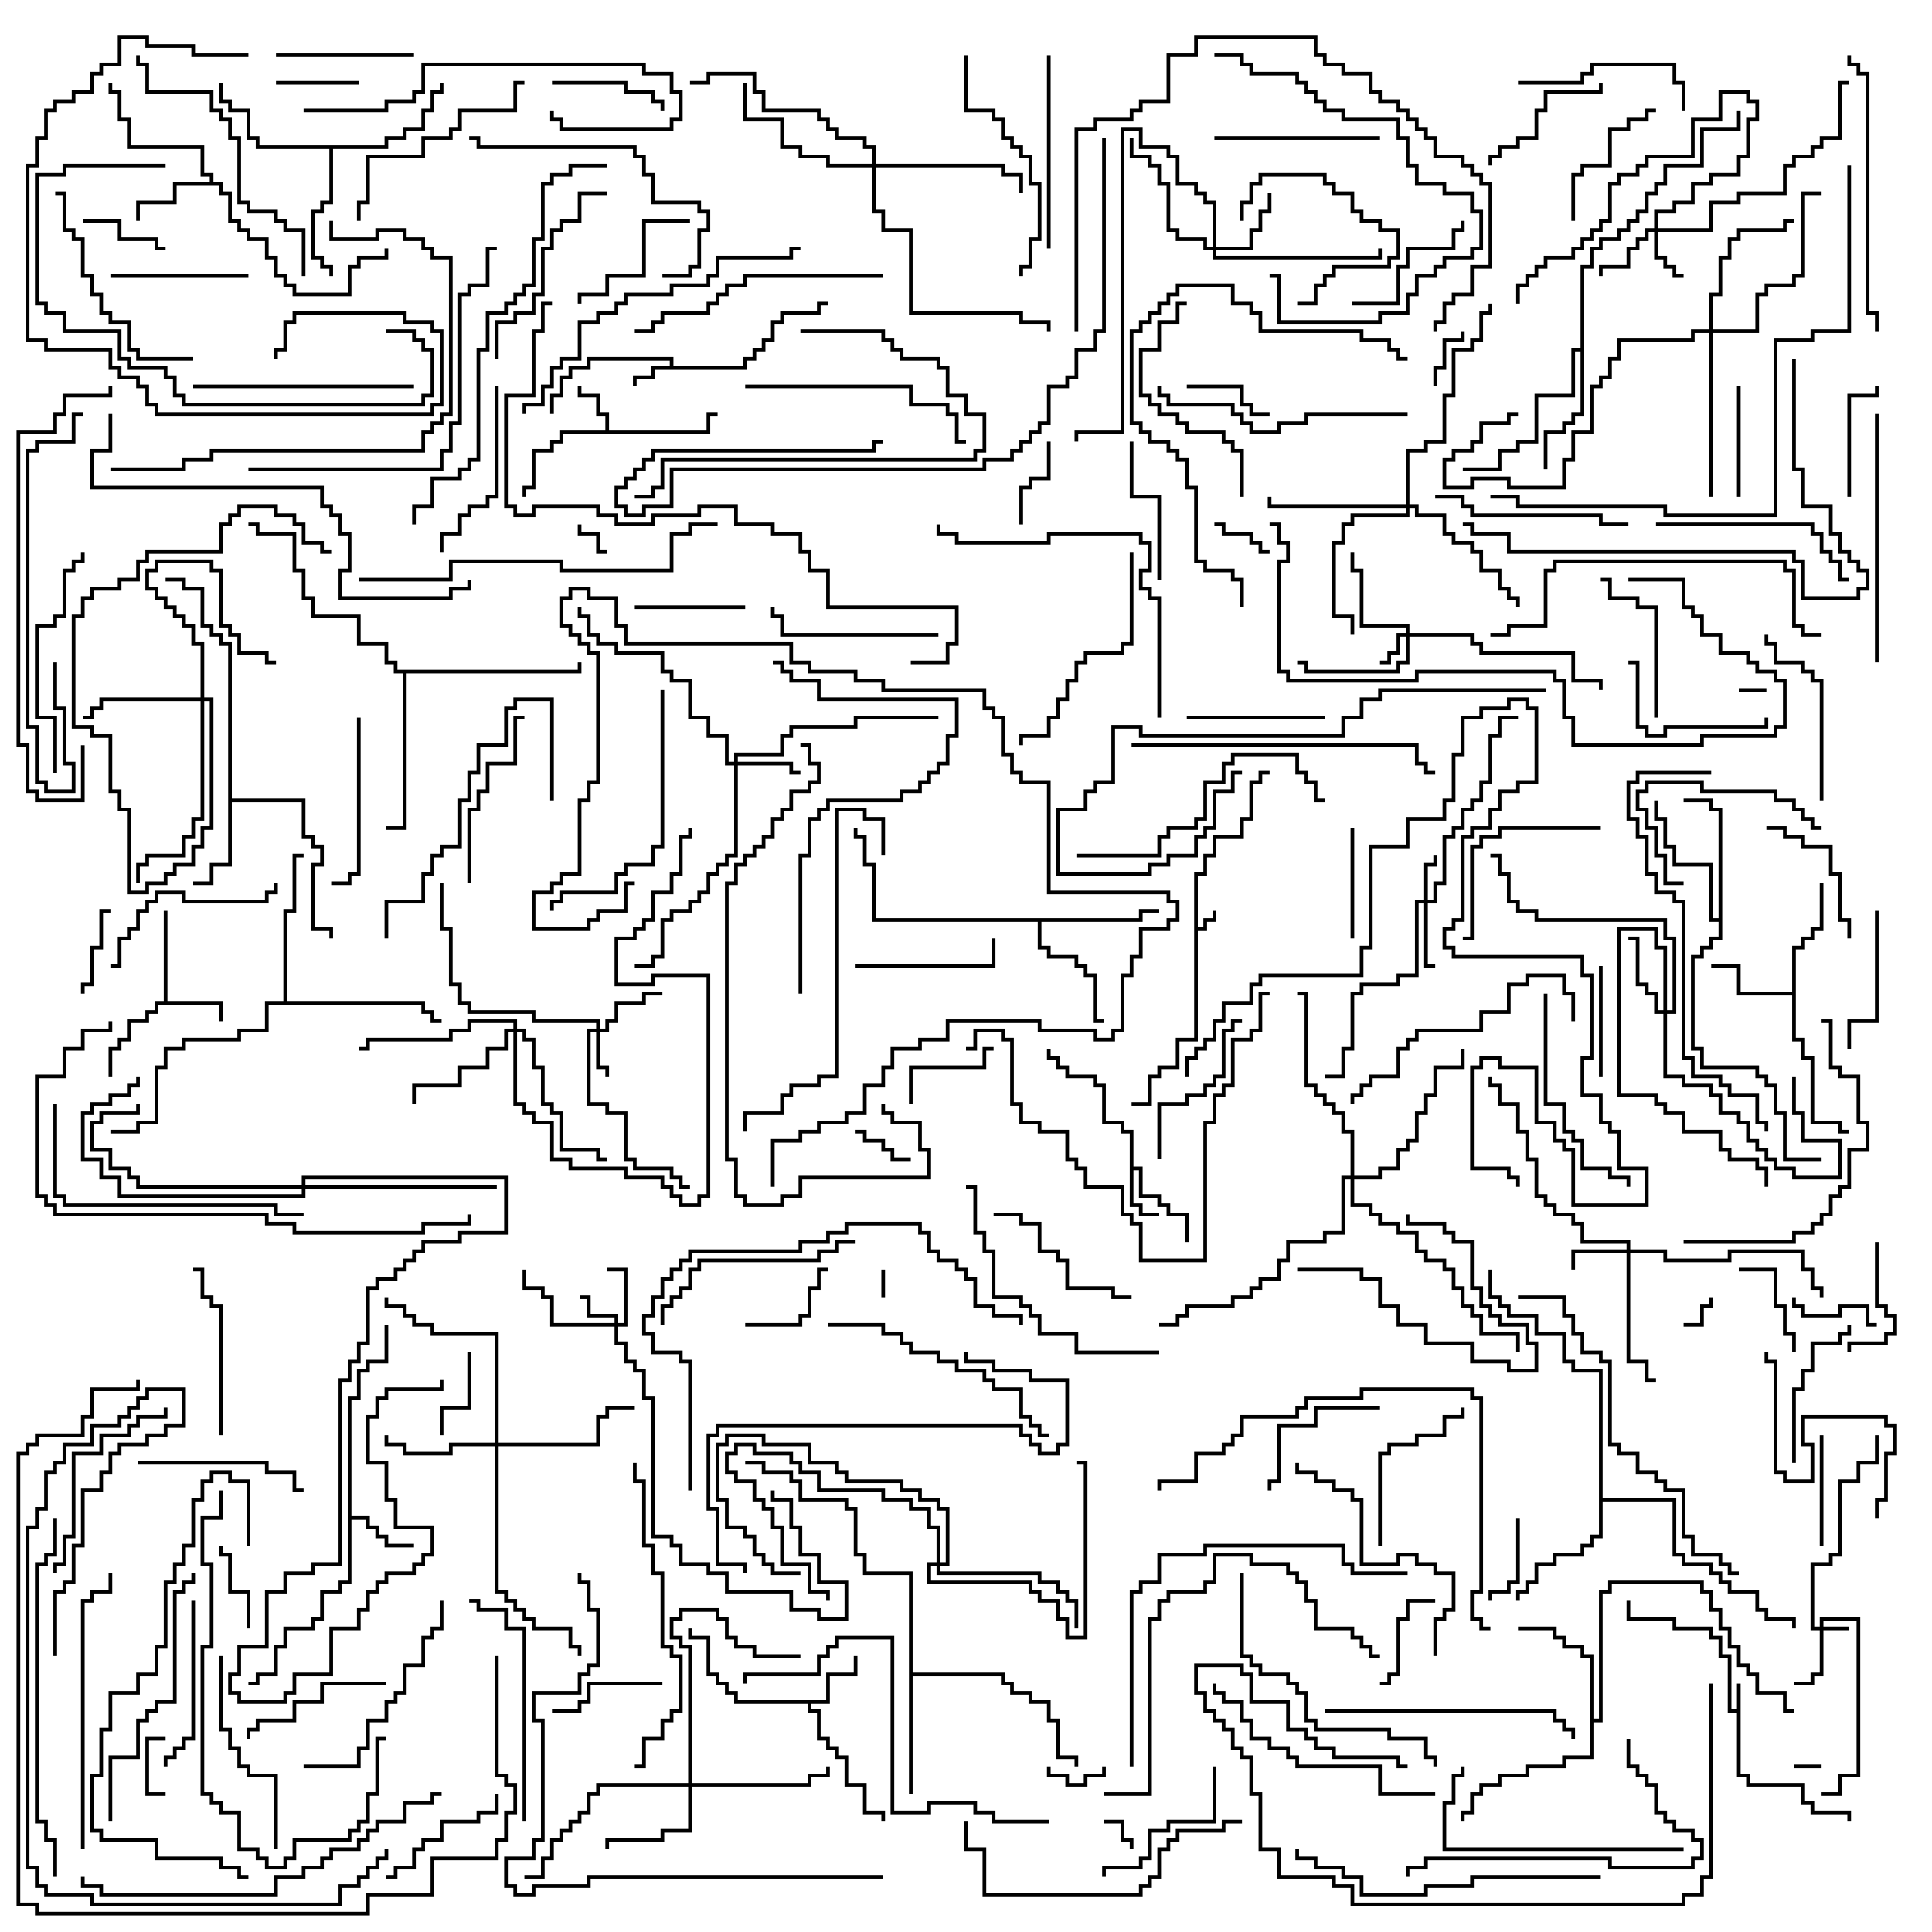 <svg version="1.1" width="105" height="105" xmlns="http://www.w3.org/2000/svg"><path d="M64.9,47.4L65.4,47.4L65.4,46.4L65.9,46.4L65.9,45.4L67.4,45.4L67.4,44.4L67.9,44.4L67.9,42.4L68.4,42.4L68.4,41.9L69,41.9L69,42.1L68.6,42.1L68.6,42.6L68.1,42.6L68.1,44.6L67.6,44.6L67.6,45.6L66.1,45.6L66.1,46.6L65.6,46.6L65.6,47.6L65.1,47.6L65.1,50.4L65.4,50.4L65.4,49.9L65.9,49.9L65.9,49.5L66.1,49.5L66.1,50.1L65.6,50.1L65.6,50.6L65.1,50.6L65.1,56.6L64.1,56.6L64.1,58.1L63.1,58.1L63.1,58.6L62.6,58.6L62.6,60.1L61.5,60.1L61.5,59.9L62.4,59.9L62.4,58.4L62.9,58.4L62.9,57.9L63.9,57.9L63.9,56.4L64.9,56.4z" stroke="none"/><path d="M94.4,92.9L94.4,91.5L94.6,91.5L94.6,96.4L95.1,96.4L95.1,96.9L98.1,96.9L98.1,97.9L98.6,97.9L98.6,98.4L100.6,98.4L100.6,99L100.4,99L100.4,98.6L98.4,98.6L98.4,98.1L97.9,98.1L97.9,97.1L94.9,97.1L94.9,96.6L94.4,96.6L94.4,93.1L93.9,93.1L93.9,90.1L93.4,90.1L93.4,89.1L92.9,89.1L92.9,88.6L90.9,88.6L90.9,88.1L88.4,88.1L88.4,87L88.6,87L88.6,87.9L91.1,87.9L91.1,88.4L93.1,88.4L93.1,88.9L93.6,88.9L93.6,89.9L94.1,89.9L94.1,92.9z" stroke="none"/><path d="M36.4,19.9L36.4,19.6L32.1,19.6L32.1,20.1L31.1,20.1L31.1,20.6L30.6,20.6L30.6,21.6L30.1,21.6L30.1,22.5L29.9,22.5L29.9,21.4L30.4,21.4L30.4,20.4L30.9,20.4L30.9,19.9L31.9,19.9L31.9,19.4L36.6,19.4L36.6,19.9L40.4,19.9L40.4,19.4L40.9,19.4L40.9,18.9L41.4,18.9L41.4,18.4L41.9,18.4L41.9,17.4L42.4,17.4L42.4,16.9L44.4,16.9L44.4,16.4L45,16.4L45,16.6L44.6,16.6L44.6,17.1L42.6,17.1L42.6,17.6L42.1,17.6L42.1,18.6L41.6,18.6L41.6,19.1L41.1,19.1L41.1,19.6L40.6,19.6L40.6,20.1L35.6,20.1L35.6,20.6L34.6,20.6L34.6,21L34.4,21L34.4,20.4L35.4,20.4L35.4,19.9z" stroke="none"/><path d="M32.9,23.4L32.9,22.6L32.4,22.6L32.4,21.6L31.4,21.6L31.4,21L31.6,21L31.6,21.4L32.6,21.4L32.6,22.4L33.1,22.4L33.1,23.4L38.4,23.4L38.4,22.4L39,22.4L39,22.6L38.6,22.6L38.6,23.6L30.6,23.6L30.6,24.1L30.1,24.1L30.1,24.6L29.1,24.6L29.1,26.6L28.6,26.6L28.6,27L28.4,27L28.4,26.4L28.9,26.4L28.9,24.4L29.9,24.4L29.9,23.9L30.4,23.9L30.4,23.4z" stroke="none"/><path d="M61.4,61.6L60.9,61.6L60.9,61.1L59.9,61.1L59.9,59.1L59.4,59.1L59.4,58.6L57.9,58.6L57.9,58.1L57.4,58.1L57.4,57.6L56.9,57.6L56.9,57L57.1,57L57.1,57.4L57.6,57.4L57.6,57.9L58.1,57.9L58.1,58.4L59.6,58.4L59.6,58.9L60.1,58.9L60.1,60.9L61.1,60.9L61.1,61.4L61.6,61.4L61.6,63.4L62.1,63.4L62.1,64.9L63.1,64.9L63.1,65.4L63.6,65.4L63.6,65.9L64.6,65.9L64.6,67.5L64.4,67.5L64.4,66.1L63.4,66.1L63.4,65.6L62.9,65.6L62.9,65.1L61.9,65.1L61.9,63.6L61.6,63.6L61.6,65.4L62.1,65.4L62.1,65.9L63,65.9L63,66.1L61.9,66.1L61.9,65.6L61.4,65.6z" stroke="none"/><path d="M8.9,54.4L8.9,49.5L9.1,49.5L9.1,54.4L12.1,54.4L12.1,55.5L11.9,55.5L11.9,54.6L8.6,54.6L8.6,55.1L8.1,55.1L8.1,55.6L7.1,55.6L7.1,56.6L6.6,56.6L6.6,57.1L6.1,57.1L6.1,58.5L5.9,58.5L5.9,56.9L6.4,56.9L6.4,56.4L6.9,56.4L6.9,55.4L7.9,55.4L7.9,54.9L8.4,54.9L8.4,54.4z" stroke="none"/><path d="M44.9,92.4L44.9,90.9L46.4,90.9L46.4,90L46.6,90L46.6,91.1L45.1,91.1L45.1,92.6L44.1,92.6L44.1,92.9L44.6,92.9L44.6,94.4L45.1,94.4L45.1,94.9L45.6,94.9L45.6,95.4L46.1,95.4L46.1,96.9L47.1,96.9L47.1,98.4L48.1,98.4L48.1,99L47.9,99L47.9,98.6L46.9,98.6L46.9,97.1L45.9,97.1L45.9,95.6L45.4,95.6L45.4,95.1L44.9,95.1L44.9,94.6L44.4,94.6L44.4,93.1L43.9,93.1L43.9,92.6L39.9,92.6L39.9,92.1L39.4,92.1L39.4,91.6L38.9,91.6L38.9,91.1L38.4,91.1L38.4,89.1L37.4,89.1L37.4,88.5L37.6,88.5L37.6,88.9L38.6,88.9L38.6,90.9L39.1,90.9L39.1,91.4L39.6,91.4L39.6,91.9L40.1,91.9L40.1,92.4z" stroke="none"/><path d="M18.9,75.9L19.4,75.9L19.4,74.4L19.9,74.4L19.9,73.9L20.9,73.9L20.9,72L21.1,72L21.1,74.1L20.1,74.1L20.1,74.6L19.6,74.6L19.6,76.1L19.1,76.1L19.1,82.4L20.1,82.4L20.1,82.9L20.6,82.9L20.6,83.4L21.1,83.4L21.1,83.9L22.5,83.9L22.5,84.1L20.9,84.1L20.9,83.6L20.4,83.6L20.4,83.1L19.9,83.1L19.9,82.6L19.1,82.6L19.1,86.1L18.6,86.1L18.6,86.6L17.6,86.6L17.6,88.1L17.1,88.1L17.1,88.6L15.6,88.6L15.6,89.6L15.1,89.6L15.1,91.1L14.1,91.1L14.1,91.6L13.5,91.6L13.5,91.4L13.9,91.4L13.9,90.9L14.9,90.9L14.9,89.4L15.4,89.4L15.4,88.4L16.9,88.4L16.9,87.9L17.4,87.9L17.4,86.4L18.4,86.4L18.4,85.9L18.9,85.9z" stroke="none"/><path d="M11.4,9.9L11.4,9.6L10.9,9.6L10.9,8.1L6.9,8.1L6.9,6.6L6.4,6.6L6.4,5.1L5.9,5.1L5.9,4.5L6.1,4.5L6.1,4.9L6.6,4.9L6.6,6.4L7.1,6.4L7.1,7.9L11.1,7.9L11.1,9.4L11.6,9.4L11.6,9.9L12.1,9.9L12.1,10.4L12.6,10.4L12.6,11.9L13.1,11.9L13.1,12.4L13.6,12.4L13.6,12.9L14.6,12.9L14.6,13.9L15.1,13.9L15.1,14.9L15.6,14.9L15.6,15.4L16.1,15.4L16.1,15.9L18.9,15.9L18.9,14.4L19.4,14.4L19.4,13.9L20.9,13.9L20.9,13.5L21.1,13.5L21.1,14.1L19.6,14.1L19.6,14.6L19.1,14.6L19.1,16.1L15.9,16.1L15.9,15.6L15.4,15.6L15.4,15.1L14.9,15.1L14.9,14.1L14.4,14.1L14.4,13.1L13.4,13.1L13.4,12.6L12.9,12.6L12.9,12.1L12.4,12.1L12.4,10.6L11.9,10.6L11.9,10.1L9.6,10.1L9.6,11.1L7.6,11.1L7.6,12L7.4,12L7.4,10.9L9.4,10.9L9.4,9.9z" stroke="none"/><path d="M97.4,53.9L97.4,51.4L97.9,51.4L97.9,50.9L98.4,50.9L98.4,50.4L98.9,50.4L98.9,48L99.1,48L99.1,50.6L98.6,50.6L98.6,51.1L98.1,51.1L98.1,51.6L97.6,51.6L97.6,56.4L98.1,56.4L98.1,57.4L98.6,57.4L98.6,60.9L100.1,60.9L100.1,61.4L100.5,61.4L100.5,61.6L99.9,61.6L99.9,61.1L98.4,61.1L98.4,57.6L97.9,57.6L97.9,56.6L97.4,56.6L97.4,54.1L94.4,54.1L94.4,52.6L93,52.6L93,52.4L94.6,52.4L94.6,53.9z" stroke="none"/><path d="M12.4,35.1L11.9,35.1L11.9,34.6L11.4,34.6L11.4,34.1L10.9,34.1L10.9,32.1L9.9,32.1L9.9,31.6L9,31.6L9,31.4L10.1,31.4L10.1,31.9L11.1,31.9L11.1,33.9L11.6,33.9L11.6,34.4L12.1,34.4L12.1,34.9L12.6,34.9L12.6,43.4L16.6,43.4L16.6,45.4L17.1,45.4L17.1,45.9L17.6,45.9L17.6,47.1L17.1,47.1L17.1,50.4L18.1,50.4L18.1,51L17.9,51L17.9,50.6L16.9,50.6L16.9,46.9L17.4,46.9L17.4,46.1L16.9,46.1L16.9,45.6L16.4,45.6L16.4,43.6L12.6,43.6L12.6,47.1L11.6,47.1L11.6,48.1L10.5,48.1L10.5,47.9L11.4,47.9L11.4,46.9L12.4,46.9z" stroke="none"/><path d="M86.4,90.1L85.9,90.1L85.9,89.6L84.9,89.6L84.9,89.1L84.4,89.1L84.4,88.6L82.5,88.6L82.5,88.4L84.6,88.4L84.6,88.9L85.1,88.9L85.1,89.4L86.1,89.4L86.1,89.9L86.6,89.9L86.6,93.4L86.9,93.4L86.9,86.4L87.4,86.4L87.4,85.9L92.6,85.9L92.6,86.4L93.1,86.4L93.1,87.4L93.6,87.4L93.6,88.4L94.1,88.4L94.1,89.4L94.6,89.4L94.6,90.4L95.1,90.4L95.1,90.9L95.6,90.9L95.6,91.9L97.1,91.9L97.1,92.9L97.5,92.9L97.5,93.1L96.9,93.1L96.9,92.1L95.4,92.1L95.4,91.1L94.9,91.1L94.9,90.6L94.4,90.6L94.4,89.6L93.9,89.6L93.9,88.6L93.4,88.6L93.4,87.6L92.9,87.6L92.9,86.6L92.4,86.6L92.4,86.1L87.6,86.1L87.6,86.6L87.1,86.6L87.1,93.6L86.6,93.6L86.6,95.6L85.1,95.6L85.1,96.1L83.1,96.1L83.1,96.6L81.6,96.6L81.6,97.1L80.6,97.1L80.6,97.6L80.1,97.6L80.1,98.6L79.6,98.6L79.6,99L79.4,99L79.4,98.4L79.9,98.4L79.9,97.4L80.4,97.4L80.4,96.9L81.4,96.9L81.4,96.4L82.9,96.4L82.9,95.9L84.9,95.9L84.9,95.4L86.4,95.4z" stroke="none"/><path d="M49.4,85.6L46.9,85.6L46.9,84.6L46.4,84.6L46.4,82.1L45.9,82.1L45.9,81.6L43.4,81.6L43.4,80.6L42.9,80.6L42.9,80.1L41.4,80.1L41.4,79.6L40.5,79.6L40.5,79.4L41.6,79.4L41.6,79.9L43.1,79.9L43.1,80.4L43.6,80.4L43.6,81.4L46.1,81.4L46.1,81.9L46.6,81.9L46.6,84.4L47.1,84.4L47.1,85.4L49.6,85.4L49.6,90.9L54.6,90.9L54.6,91.4L55.1,91.4L55.1,91.9L56.1,91.9L56.1,92.4L57.1,92.4L57.1,93.4L57.6,93.4L57.6,95.4L58.6,95.4L58.6,96L58.4,96L58.4,95.6L57.4,95.6L57.4,93.6L56.9,93.6L56.9,92.6L55.9,92.6L55.9,92.1L54.9,92.1L54.9,91.6L54.4,91.6L54.4,91.1L49.6,91.1L49.6,97.5L49.4,97.5z" stroke="none"/><path d="M61.9,49.9L61.9,49.4L63,49.4L63,49.6L62.1,49.6L62.1,50.1L56.6,50.1L56.6,51.4L57.1,51.4L57.1,51.9L58.6,51.9L58.6,52.4L59.1,52.4L59.1,52.9L59.6,52.9L59.6,55.4L60,55.4L60,55.6L59.4,55.6L59.4,53.1L58.9,53.1L58.9,52.6L58.4,52.6L58.4,52.1L56.9,52.1L56.9,51.6L56.4,51.6L56.4,50.1L47.4,50.1L47.4,47.1L46.9,47.1L46.9,45.6L46.4,45.6L46.4,45L46.6,45L46.6,45.4L47.1,45.4L47.1,46.9L47.6,46.9L47.6,49.9z" stroke="none"/><path d="M85.9,18.9L85.9,14.4L86.4,14.4L86.4,13.4L86.9,13.4L86.9,12.9L87.9,12.9L87.9,12.4L88.4,12.4L88.4,11.9L88.9,11.9L88.9,11.4L89.4,11.4L89.4,10.4L89.9,10.4L89.9,9.9L90.4,9.9L90.4,8.9L92.4,8.9L92.4,6.9L94.4,6.9L94.4,6L94.6,6L94.6,7.1L92.6,7.1L92.6,9.1L90.6,9.1L90.6,10.1L90.1,10.1L90.1,10.6L89.6,10.6L89.6,11.6L89.1,11.6L89.1,12.1L88.6,12.1L88.6,12.6L88.1,12.6L88.1,13.1L87.1,13.1L87.1,13.6L86.6,13.6L86.6,14.6L86.1,14.6L86.1,22.6L85.6,22.6L85.6,23.1L85.1,23.1L85.1,23.6L84.1,23.6L84.1,25.5L83.9,25.5L83.9,23.4L84.9,23.4L84.9,22.9L85.4,22.9L85.4,22.4L85.9,22.4L85.9,19.1L85.6,19.1L85.6,21.6L83.6,21.6L83.6,24.1L82.6,24.1L82.6,24.6L81.6,24.6L81.6,25.6L79.5,25.6L79.5,25.4L81.4,25.4L81.4,24.4L82.4,24.4L82.4,23.9L83.4,23.9L83.4,21.4L85.4,21.4L85.4,18.9z" stroke="none"/><path d="M93.4,49.9L93.4,44.1L92.9,44.1L92.9,43.6L91.5,43.6L91.5,43.4L93.1,43.4L93.1,43.9L93.6,43.9L93.6,51.1L93.1,51.1L93.1,51.6L92.6,51.6L92.6,52.1L92.1,52.1L92.1,56.9L92.6,56.9L92.6,57.9L95.6,57.9L95.6,58.4L96.1,58.4L96.1,58.9L96.6,58.9L96.6,60.4L97.1,60.4L97.1,62.9L99,62.9L99,63.1L96.9,63.1L96.9,60.6L96.4,60.6L96.4,59.1L95.9,59.1L95.9,58.6L95.4,58.6L95.4,58.1L92.4,58.1L92.4,57.1L91.9,57.1L91.9,51.9L92.4,51.9L92.4,51.4L92.9,51.4L92.9,50.9L93.4,50.9L93.4,50.1L92.9,50.1L92.9,47.1L90.9,47.1L90.9,46.1L90.4,46.1L90.4,44.6L89.9,44.6L89.9,43.5L90.1,43.5L90.1,44.4L90.6,44.4L90.6,45.9L91.1,45.9L91.1,46.9L93.1,46.9L93.1,49.9z" stroke="none"/><path d="M20.9,7.9L20.9,7.4L21.9,7.4L21.9,6.9L22.9,6.9L22.9,5.9L23.4,5.9L23.4,4.9L23.9,4.9L23.9,4.5L24.1,4.5L24.1,5.1L23.6,5.1L23.6,6.1L23.1,6.1L23.1,7.1L22.1,7.1L22.1,7.6L21.1,7.6L21.1,8.1L18.1,8.1L18.1,11.1L17.6,11.1L17.6,11.6L17.1,11.6L17.1,13.9L17.6,13.9L17.6,14.4L18.1,14.4L18.1,15L17.9,15L17.9,14.6L17.4,14.6L17.4,14.1L16.9,14.1L16.9,11.4L17.4,11.4L17.4,10.9L17.9,10.9L17.9,8.1L13.9,8.1L13.9,7.6L13.4,7.6L13.4,6.1L12.4,6.1L12.4,5.6L11.9,5.6L11.9,4.5L12.1,4.5L12.1,5.4L12.6,5.4L12.6,5.9L13.6,5.9L13.6,7.4L14.1,7.4L14.1,7.9z" stroke="none"/><path d="M86.9,74.6L85.4,74.6L85.4,74.1L84.9,74.1L84.9,72.6L83.4,72.6L83.4,71.6L81.9,71.6L81.9,71.1L81.4,71.1L81.4,70.6L80.9,70.6L80.9,69L81.1,69L81.1,70.4L81.6,70.4L81.6,70.9L82.1,70.9L82.1,71.4L83.6,71.4L83.6,72.4L85.1,72.4L85.1,73.9L85.6,73.9L85.6,74.4L87.1,74.4L87.1,81.4L91.1,81.4L91.1,84.4L91.6,84.4L91.6,84.9L93.1,84.9L93.1,85.4L93.6,85.4L93.6,85.9L94.1,85.9L94.1,86.4L95.6,86.4L95.6,87.4L96.1,87.4L96.1,87.9L97.6,87.9L97.6,88.5L97.4,88.5L97.4,88.1L95.9,88.1L95.9,87.6L95.4,87.6L95.4,86.6L93.9,86.6L93.9,86.1L93.4,86.1L93.4,85.6L92.9,85.6L92.9,85.1L91.4,85.1L91.4,84.6L90.9,84.6L90.9,81.6L87.1,81.6L87.1,83.6L86.6,83.6L86.6,84.1L86.1,84.1L86.1,84.6L84.6,84.6L84.6,85.1L83.6,85.1L83.6,86.1L83.1,86.1L83.1,86.6L82.6,86.6L82.6,87L82.4,87L82.4,86.4L82.9,86.4L82.9,85.9L83.4,85.9L83.4,84.9L84.4,84.9L84.4,84.4L85.9,84.4L85.9,83.9L86.4,83.9L86.4,83.4L86.9,83.4z" stroke="none"/><path d="M15.4,54.4L15.4,49.4L15.9,49.4L15.9,46.4L16.5,46.4L16.5,46.6L16.1,46.6L16.1,49.6L15.6,49.6L15.6,54.4L23.1,54.4L23.1,54.9L23.6,54.9L23.6,55.4L24,55.4L24,55.6L23.4,55.6L23.4,55.1L22.9,55.1L22.9,54.6L14.6,54.6L14.6,56.1L13.1,56.1L13.1,56.6L10.1,56.6L10.1,57.1L9.1,57.1L9.1,58.1L8.6,58.1L8.6,61.1L7.6,61.1L7.6,61.6L6,61.6L6,61.4L7.4,61.4L7.4,60.9L8.4,60.9L8.4,57.9L8.9,57.9L8.9,56.9L9.9,56.9L9.9,56.4L12.9,56.4L12.9,55.9L14.4,55.9L14.4,54.4z" stroke="none"/><path d="M31.4,36.4L31.4,36L31.6,36L31.6,36.6L22.1,36.6L22.1,45.1L21,45.1L21,44.9L21.9,44.9L21.9,36.6L21.4,36.6L21.4,36.1L20.9,36.1L20.9,35.1L19.4,35.1L19.4,33.6L16.9,33.6L16.9,32.6L16.4,32.6L16.4,31.1L15.9,31.1L15.9,29.1L13.9,29.1L13.9,28.6L13.5,28.6L13.5,28.4L14.1,28.4L14.1,28.9L16.1,28.9L16.1,30.9L16.6,30.9L16.6,32.4L17.1,32.4L17.1,33.4L19.6,33.4L19.6,34.9L21.1,34.9L21.1,35.9L21.6,35.9L21.6,36.4z" stroke="none"/><path d="M98.9,88.4L98.9,87.9L101.1,87.9L101.1,96.6L100.1,96.6L100.1,97.6L99,97.6L99,97.4L99.9,97.4L99.9,96.4L100.9,96.4L100.9,88.1L99.1,88.1L99.1,88.4L100.5,88.4L100.5,88.6L99.1,88.6L99.1,91.1L98.6,91.1L98.6,91.6L97.5,91.6L97.5,91.4L98.4,91.4L98.4,90.9L98.9,90.9L98.9,88.6L98.4,88.6L98.4,84.9L99.4,84.9L99.4,84.4L99.9,84.4L99.9,80.4L100.9,80.4L100.9,79.4L101.9,79.4L101.9,78L102.1,78L102.1,79.6L101.1,79.6L101.1,80.6L100.1,80.6L100.1,84.6L99.6,84.6L99.6,85.1L98.6,85.1L98.6,88.4z" stroke="none"/><path d="M76.4,34.4L76.4,34.1L73.9,34.1L73.9,31.1L73.4,31.1L73.4,30L73.6,30L73.6,30.9L74.1,30.9L74.1,33.9L76.6,33.9L76.6,34.4L80.1,34.4L80.1,34.9L80.6,34.9L80.6,35.4L85.6,35.4L85.6,36.9L87.1,36.9L87.1,37.5L86.9,37.5L86.9,37.1L85.4,37.1L85.4,35.6L80.4,35.6L80.4,35.1L79.9,35.1L79.9,34.6L76.6,34.6L76.6,36.1L76.1,36.1L76.1,36.6L70.9,36.6L70.9,36.1L70.5,36.1L70.5,35.9L71.1,35.9L71.1,36.4L75.9,36.4L75.9,35.9L76.4,35.9L76.4,34.6L76.1,34.6L76.1,35.6L75.6,35.6L75.6,36.1L75,36.1L75,35.9L75.4,35.9L75.4,35.4L75.9,35.4L75.9,34.4z" stroke="none"/><path d="M33.4,71.9L33.4,71.6L31.9,71.6L31.9,70.6L31.5,70.6L31.5,70.4L32.1,70.4L32.1,71.4L33.6,71.4L33.6,71.9L33.9,71.9L33.9,69.1L33,69.1L33,68.9L34.1,68.9L34.1,72.1L33.6,72.1L33.6,72.9L34.1,72.9L34.1,73.9L34.6,73.9L34.6,74.4L35.1,74.4L35.1,75.9L35.6,75.9L35.6,83.4L36.6,83.4L36.6,83.9L37.1,83.9L37.1,84.9L38.6,84.9L38.6,85.4L39.6,85.4L39.6,86.4L43.1,86.4L43.1,87.4L44.6,87.4L44.6,87.9L45.9,87.9L45.9,86.1L44.4,86.1L44.4,84.6L43.4,84.6L43.4,83.1L42.9,83.1L42.9,81.6L41.9,81.6L41.9,81L42.1,81L42.1,81.4L43.1,81.4L43.1,82.9L43.6,82.9L43.6,84.4L44.6,84.4L44.6,85.9L46.1,85.9L46.1,88.1L44.4,88.1L44.4,87.6L42.9,87.6L42.9,86.6L39.4,86.6L39.4,85.6L38.4,85.6L38.4,85.1L36.9,85.1L36.9,84.1L36.4,84.1L36.4,83.6L35.4,83.6L35.4,76.1L34.9,76.1L34.9,74.6L34.4,74.6L34.4,74.1L33.9,74.1L33.9,73.1L33.4,73.1L33.4,72.1L29.9,72.1L29.9,70.6L29.4,70.6L29.4,70.1L28.4,70.1L28.4,69L28.6,69L28.6,69.9L29.6,69.9L29.6,70.4L30.1,70.4L30.1,71.9z" stroke="none"/><path d="M77.4,48.9L77.4,46.9L77.9,46.9L77.9,46.5L78.1,46.5L78.1,47.1L77.6,47.1L77.6,48.9L77.9,48.9L77.9,47.9L78.4,47.9L78.4,45.4L78.9,45.4L78.9,44.9L79.4,44.9L79.4,43.9L79.9,43.9L79.9,43.4L80.4,43.4L80.4,42.4L80.9,42.4L80.9,39.9L81.4,39.9L81.4,38.9L82.5,38.9L82.5,39.1L81.6,39.1L81.6,40.1L81.1,40.1L81.1,42.6L80.6,42.6L80.6,43.6L80.1,43.6L80.1,44.1L79.6,44.1L79.6,45.1L79.1,45.1L79.1,45.6L78.6,45.6L78.6,48.1L78.1,48.1L78.1,49.1L77.6,49.1L77.6,52.4L78,52.4L78,52.6L77.4,52.6L77.4,49.1L77.1,49.1L77.1,53.1L76.1,53.1L76.1,53.6L74.1,53.6L74.1,54.1L73.6,54.1L73.6,57.1L73.1,57.1L73.1,58.6L72,58.6L72,58.4L72.9,58.4L72.9,56.9L73.4,56.9L73.4,53.9L73.9,53.9L73.9,53.4L75.9,53.4L75.9,52.9L76.9,52.9L76.9,48.9z" stroke="none"/><path d="M32.4,55.9L32.4,55.6L28.9,55.6L28.9,55.1L25.4,55.1L25.4,54.6L24.9,54.6L24.9,53.6L24.4,53.6L24.4,50.6L23.9,50.6L23.9,48L24.1,48L24.1,50.4L24.6,50.4L24.6,53.4L25.1,53.4L25.1,54.4L25.6,54.4L25.6,54.9L29.1,54.9L29.1,55.4L32.6,55.4L32.6,55.9L32.9,55.9L32.9,55.4L33.4,55.4L33.4,54.4L34.9,54.4L34.9,53.9L36,53.9L36,54.1L35.1,54.1L35.1,54.6L33.6,54.6L33.6,55.6L33.1,55.6L33.1,56.1L32.6,56.1L32.6,57.9L33.1,57.9L33.1,58.5L32.9,58.5L32.9,58.1L32.4,58.1L32.4,56.1L32.1,56.1L32.1,59.9L33.1,59.9L33.1,60.4L34.1,60.4L34.1,62.9L34.6,62.9L34.6,63.4L36.6,63.4L36.6,63.9L37.1,63.9L37.1,64.4L37.5,64.4L37.5,64.6L36.9,64.6L36.9,64.1L36.4,64.1L36.4,63.6L34.4,63.6L34.4,63.1L33.9,63.1L33.9,60.6L32.9,60.6L32.9,60.1L31.9,60.1L31.9,55.9z" stroke="none"/><path d="M89.9,12.4L89.9,11.4L90.9,11.4L90.9,10.9L91.9,10.9L91.9,9.9L92.9,9.9L92.9,9.4L94.4,9.4L94.4,8.4L94.9,8.4L94.9,6.4L95.4,6.4L95.4,5.6L94.9,5.6L94.9,5.1L93.6,5.1L93.6,6.6L92.1,6.6L92.1,8.6L89.6,8.6L89.6,9.1L89.1,9.1L89.1,9.6L88.1,9.6L88.1,10.1L87.6,10.1L87.6,12.1L87.1,12.1L87.1,12.6L86.6,12.6L86.6,13.1L86.1,13.1L86.1,13.6L85.6,13.6L85.6,14.1L84.1,14.1L84.1,14.6L83.6,14.6L83.6,15.1L83.1,15.1L83.1,15.6L82.6,15.6L82.6,16.5L82.4,16.5L82.4,15.4L82.9,15.4L82.9,14.9L83.4,14.9L83.4,14.4L83.9,14.4L83.9,13.9L85.4,13.9L85.4,13.4L85.9,13.4L85.9,12.9L86.4,12.9L86.4,12.4L86.9,12.4L86.9,11.9L87.4,11.9L87.4,9.9L87.9,9.9L87.9,9.4L88.9,9.4L88.9,8.9L89.4,8.9L89.4,8.4L91.9,8.4L91.9,6.4L93.4,6.4L93.4,4.9L95.1,4.9L95.1,5.4L95.6,5.4L95.6,6.6L95.1,6.6L95.1,8.6L94.6,8.6L94.6,9.6L93.1,9.6L93.1,10.1L92.1,10.1L92.1,11.1L91.1,11.1L91.1,11.6L90.1,11.6L90.1,12.4L92.9,12.4L92.9,10.9L94.4,10.9L94.4,10.4L96.9,10.4L96.9,8.9L97.4,8.9L97.4,8.4L98.4,8.4L98.4,7.9L98.9,7.9L98.9,7.4L99.9,7.4L99.9,4.4L100.5,4.4L100.5,4.6L100.1,4.6L100.1,7.6L99.1,7.6L99.1,8.1L98.6,8.1L98.6,8.6L97.6,8.6L97.6,9.1L97.1,9.1L97.1,10.6L94.6,10.6L94.6,11.1L93.1,11.1L93.1,12.6L90.1,12.6L90.1,13.9L90.6,13.9L90.6,14.4L91.1,14.4L91.1,14.9L91.5,14.9L91.5,15.1L90.9,15.1L90.9,14.6L90.4,14.6L90.4,14.1L89.9,14.1L89.9,12.6L89.6,12.6L89.6,13.1L89.1,13.1L89.1,13.6L88.6,13.6L88.6,14.6L87.1,14.6L87.1,15L86.9,15L86.9,14.4L88.4,14.4L88.4,13.4L88.9,13.4L88.9,12.9L89.4,12.9L89.4,12.4z" stroke="none"/><path d="M88.4,67.9L88.4,67.6L85.9,67.6L85.9,66.6L85.4,66.6L85.4,66.1L84.4,66.1L84.4,65.6L83.9,65.6L83.9,65.1L83.4,65.1L83.4,63.1L82.9,63.1L82.9,61.6L82.4,61.6L82.4,60.1L81.4,60.1L81.4,59.1L80.9,59.1L80.9,58.5L81.1,58.5L81.1,58.9L81.6,58.9L81.6,59.9L82.6,59.9L82.6,61.4L83.1,61.4L83.1,62.9L83.6,62.9L83.6,64.9L84.1,64.9L84.1,65.4L84.6,65.4L84.6,65.9L85.6,65.9L85.6,66.4L86.1,66.4L86.1,67.4L88.6,67.4L88.6,67.9L90.6,67.9L90.6,68.4L93.9,68.4L93.9,67.9L98.1,67.9L98.1,68.9L98.6,68.9L98.6,69.9L99.1,69.9L99.1,70.5L98.9,70.5L98.9,70.1L98.4,70.1L98.4,69.1L97.9,69.1L97.9,68.1L94.1,68.1L94.1,68.6L90.4,68.6L90.4,68.1L88.6,68.1L88.6,73.9L89.6,73.9L89.6,74.9L90,74.9L90,75.1L89.4,75.1L89.4,74.1L88.4,74.1L88.4,68.1L85.6,68.1L85.6,69L85.4,69L85.4,67.9z" stroke="none"/><path d="M39.9,41.4L39.9,40.9L42.4,40.9L42.4,39.9L42.9,39.9L42.9,39.4L46.4,39.4L46.4,38.9L51,38.9L51,39.1L46.6,39.1L46.6,39.6L43.1,39.6L43.1,40.1L42.6,40.1L42.6,41.1L40.1,41.1L40.1,41.4L43.1,41.4L43.1,41.9L43.5,41.9L43.5,42.1L42.9,42.1L42.9,41.6L40.1,41.6L40.1,46.6L39.6,46.6L39.6,47.1L39.1,47.1L39.1,47.6L38.6,47.6L38.6,48.6L38.1,48.6L38.1,49.1L37.6,49.1L37.6,49.6L36.6,49.6L36.6,50.1L36.1,50.1L36.1,52.1L35.6,52.1L35.6,52.6L34.5,52.6L34.5,52.4L35.4,52.4L35.4,51.9L35.9,51.9L35.9,49.9L36.4,49.9L36.4,49.4L37.4,49.4L37.4,48.9L37.9,48.9L37.9,48.4L38.4,48.4L38.4,47.4L38.9,47.4L38.9,46.9L39.4,46.9L39.4,46.4L39.9,46.4L39.9,41.6L39.4,41.6L39.4,40.1L38.4,40.1L38.4,39.1L37.4,39.1L37.4,37.1L36.4,37.1L36.4,36.6L35.9,36.6L35.9,35.6L33.4,35.6L33.4,35.1L32.4,35.1L32.4,34.6L31.9,34.6L31.9,33.6L31.4,33.6L31.4,33L31.6,33L31.6,33.4L32.1,33.4L32.1,34.4L32.6,34.4L32.6,34.9L33.6,34.9L33.6,35.4L36.1,35.4L36.1,36.4L36.6,36.4L36.6,36.9L37.6,36.9L37.6,38.9L38.6,38.9L38.6,39.9L39.6,39.9L39.6,41.4z" stroke="none"/><path d="M65.9,13.4L65.9,11.1L65.4,11.1L65.4,10.6L64.9,10.6L64.9,10.1L63.9,10.1L63.9,8.6L63.4,8.6L63.4,8.1L61.9,8.1L61.9,7.1L61.1,7.1L61.1,23.6L58.6,23.6L58.6,24L58.4,24L58.4,23.4L60.9,23.4L60.9,6.9L62.1,6.9L62.1,7.9L63.6,7.9L63.6,8.4L64.1,8.4L64.1,9.9L65.1,9.9L65.1,10.4L65.6,10.4L65.6,10.9L66.1,10.9L66.1,13.4L67.9,13.4L67.9,12.4L68.4,12.4L68.4,11.4L68.9,11.4L68.9,10.5L69.1,10.5L69.1,11.6L68.6,11.6L68.6,12.6L68.1,12.6L68.1,13.6L66.1,13.6L66.1,13.9L74.9,13.9L74.9,13.5L75.1,13.5L75.1,14.1L65.9,14.1L65.9,13.6L65.4,13.6L65.4,13.1L63.9,13.1L63.9,12.6L63.4,12.6L63.4,10.1L62.9,10.1L62.9,9.1L62.4,9.1L62.4,8.6L61.4,8.6L61.4,7.5L61.6,7.5L61.6,8.4L62.6,8.4L62.6,8.9L63.1,8.9L63.1,9.9L63.6,9.9L63.6,12.4L64.1,12.4L64.1,12.9L65.6,12.9L65.6,13.4z" stroke="none"/><path d="M10.9,37.9L10.9,35.1L10.4,35.1L10.4,34.1L9.9,34.1L9.9,33.6L9.4,33.6L9.4,33.1L8.9,33.1L8.9,32.6L8.4,32.6L8.4,32.1L7.9,32.1L7.9,30.9L8.4,30.9L8.4,30.4L11.6,30.4L11.6,30.9L12.1,30.9L12.1,33.9L12.6,33.9L12.6,34.4L13.1,34.4L13.1,35.4L14.6,35.4L14.6,35.9L15,35.9L15,36.1L14.4,36.1L14.4,35.6L12.9,35.6L12.9,34.6L12.4,34.6L12.4,34.1L11.9,34.1L11.9,31.1L11.4,31.1L11.4,30.6L8.6,30.6L8.6,31.1L8.1,31.1L8.1,31.9L8.6,31.9L8.6,32.4L9.1,32.4L9.1,32.9L9.6,32.9L9.6,33.4L10.1,33.4L10.1,33.9L10.6,33.9L10.6,34.9L11.1,34.9L11.1,37.9L11.6,37.9L11.6,45.1L11.1,45.1L11.1,46.1L10.6,46.1L10.6,47.1L9.6,47.1L9.6,47.6L9.1,47.6L9.1,48.1L8.1,48.1L8.1,48.6L6.9,48.6L6.9,44.1L6.4,44.1L6.4,43.1L5.9,43.1L5.9,40.1L4.9,40.1L4.9,39.6L3.9,39.6L3.9,33.4L4.4,33.4L4.4,32.4L4.9,32.4L4.9,31.9L6.4,31.9L6.4,31.4L7.4,31.4L7.4,30.4L7.9,30.4L7.9,29.9L11.9,29.9L11.9,28.4L12.4,28.4L12.4,27.9L12.9,27.9L12.9,27.4L15.1,27.4L15.1,27.9L16.1,27.9L16.1,28.4L16.6,28.4L16.6,29.4L17.6,29.4L17.6,29.9L18,29.9L18,30.1L17.4,30.1L17.4,29.6L16.4,29.6L16.4,28.6L15.9,28.6L15.9,28.1L14.9,28.1L14.9,27.6L13.1,27.6L13.1,28.1L12.6,28.1L12.6,28.6L12.1,28.6L12.1,30.1L8.1,30.1L8.1,30.6L7.6,30.6L7.6,31.6L6.6,31.6L6.6,32.1L5.1,32.1L5.1,32.6L4.6,32.6L4.6,33.6L4.1,33.6L4.1,39.4L5.1,39.4L5.1,39.9L6.1,39.9L6.1,42.9L6.6,42.9L6.6,43.9L7.1,43.9L7.1,48.4L7.9,48.4L7.9,47.9L8.9,47.9L8.9,47.4L9.4,47.4L9.4,46.9L10.4,46.9L10.4,45.9L10.9,45.9L10.9,44.9L11.4,44.9L11.4,38.1L11.1,38.1L11.1,44.6L10.6,44.6L10.6,45.6L10.1,45.6L10.1,46.6L8.1,46.6L8.1,47.1L7.6,47.1L7.6,48L7.4,48L7.4,46.9L7.9,46.9L7.9,46.4L9.9,46.4L9.9,45.4L10.4,45.4L10.4,44.4L10.9,44.4L10.9,38.1L5.6,38.1L5.6,38.6L5.1,38.6L5.1,39.1L4.5,39.1L4.5,38.9L4.9,38.9L4.9,38.4L5.4,38.4L5.4,37.9z" stroke="none"/><path d="M90.4,54.9L90.4,51.6L89.9,51.6L89.9,50.6L88.1,50.6L88.1,59.4L90.1,59.4L90.1,59.9L90.6,59.9L90.6,60.4L91.6,60.4L91.6,61.4L93.6,61.4L93.6,62.4L94.1,62.4L94.1,62.9L95.6,62.9L95.6,63.4L96.1,63.4L96.1,64.5L95.9,64.5L95.9,63.6L95.4,63.6L95.4,63.1L93.9,63.1L93.9,62.6L93.4,62.6L93.4,61.6L91.4,61.6L91.4,60.6L90.4,60.6L90.4,60.1L89.9,60.1L89.9,59.6L87.9,59.6L87.9,50.4L90.1,50.4L90.1,51.4L90.6,51.4L90.6,54.9L90.9,54.9L90.9,51.1L90.4,51.1L90.4,50.1L83.4,50.1L83.4,49.6L82.4,49.6L82.4,49.1L81.9,49.1L81.9,47.6L81.4,47.6L81.4,46.6L81,46.6L81,46.4L81.6,46.4L81.6,47.4L82.1,47.4L82.1,48.9L82.6,48.9L82.6,49.4L83.6,49.4L83.6,49.9L90.6,49.9L90.6,50.9L91.1,50.9L91.1,55.1L90.6,55.1L90.6,58.4L91.6,58.4L91.6,58.9L93.1,58.9L93.1,59.4L93.6,59.4L93.6,60.4L94.6,60.4L94.6,60.9L95.1,60.9L95.1,61.9L95.6,61.9L95.6,62.4L96.1,62.4L96.1,62.9L96.6,62.9L96.6,63.4L97.6,63.4L97.6,63.9L99.9,63.9L99.9,62.1L97.9,62.1L97.9,60.6L97.4,60.6L97.4,58.5L97.6,58.5L97.6,60.4L98.1,60.4L98.1,61.9L100.1,61.9L100.1,64.1L97.4,64.1L97.4,63.6L96.4,63.6L96.4,63.1L95.9,63.1L95.9,62.6L95.4,62.6L95.4,62.1L94.9,62.1L94.9,61.1L94.4,61.1L94.4,60.6L93.4,60.6L93.4,59.6L92.9,59.6L92.9,59.1L91.4,59.1L91.4,58.6L90.4,58.6L90.4,55.1L89.9,55.1L89.9,54.1L89.4,54.1L89.4,53.6L88.9,53.6L88.9,51.1L88.5,51.1L88.5,50.9L89.1,50.9L89.1,53.4L89.6,53.4L89.6,53.9L90.1,53.9L90.1,54.9z" stroke="none"/><path d="M37.4,96.9L37.4,89.6L36.9,89.6L36.9,89.1L36.4,89.1L36.4,87.9L36.9,87.9L36.9,87.4L39.1,87.4L39.1,87.9L39.6,87.9L39.6,88.9L40.1,88.9L40.1,89.4L41.1,89.4L41.1,89.9L43.5,89.9L43.5,90.1L40.9,90.1L40.9,89.6L39.9,89.6L39.9,89.1L39.4,89.1L39.4,88.1L38.9,88.1L38.9,87.6L37.1,87.6L37.1,88.1L36.6,88.1L36.6,88.9L37.1,88.9L37.1,89.4L37.6,89.4L37.6,96.9L43.9,96.9L43.9,96.4L44.9,96.4L44.9,96L45.1,96L45.1,96.6L44.1,96.6L44.1,97.1L37.6,97.1L37.6,99.6L36.1,99.6L36.1,100.1L33.1,100.1L33.1,100.5L32.9,100.5L32.9,99.9L35.9,99.9L35.9,99.4L37.4,99.4L37.4,97.1L32.6,97.1L32.6,97.6L32.1,97.6L32.1,98.6L31.6,98.6L31.6,99.1L31.1,99.1L31.1,99.6L30.6,99.6L30.6,100.1L30.1,100.1L30.1,101.1L29.6,101.1L29.6,102.1L28.5,102.1L28.5,101.9L29.4,101.9L29.4,100.9L29.9,100.9L29.9,99.9L30.4,99.9L30.4,99.4L30.9,99.4L30.9,98.9L31.4,98.9L31.4,98.4L31.9,98.4L31.9,97.4L32.4,97.4L32.4,96.9z" stroke="none"/><path d="M26.9,78.4L26.9,72.6L23.4,72.6L23.4,72.1L22.4,72.1L22.4,71.6L21.9,71.6L21.9,71.1L20.9,71.1L20.9,70.5L21.1,70.5L21.1,70.9L22.1,70.9L22.1,71.4L22.6,71.4L22.6,71.9L23.6,71.9L23.6,72.4L27.1,72.4L27.1,78.4L32.4,78.4L32.4,76.9L32.9,76.9L32.9,76.4L34.5,76.4L34.5,76.6L33.1,76.6L33.1,77.1L32.6,77.1L32.6,78.6L27.1,78.6L27.1,86.4L27.6,86.4L27.6,86.9L28.1,86.9L28.1,87.4L28.6,87.4L28.6,87.9L29.1,87.9L29.1,88.4L31.1,88.4L31.1,89.4L31.6,89.4L31.6,90L31.4,90L31.4,89.6L30.9,89.6L30.9,88.6L28.9,88.6L28.9,88.1L28.4,88.1L28.4,87.6L27.9,87.6L27.9,87.1L27.4,87.1L27.4,86.6L26.9,86.6L26.9,78.6L24.6,78.6L24.6,79.1L21.9,79.1L21.9,78.6L20.9,78.6L20.9,78L21.1,78L21.1,78.4L22.1,78.4L22.1,78.9L24.4,78.9L24.4,78.4z" stroke="none"/><path d="M50.9,84.9L50.9,83.1L50.4,83.1L50.4,82.1L49.4,82.1L49.4,81.6L47.9,81.6L47.9,81.1L44.4,81.1L44.4,80.1L43.4,80.1L43.4,79.6L42.9,79.6L42.9,79.1L40.9,79.1L40.9,78.6L40.1,78.6L40.1,79.1L39.6,79.1L39.6,79.9L40.1,79.9L40.1,80.4L41.1,80.4L41.1,81.4L41.6,81.4L41.6,81.9L42.1,81.9L42.1,82.9L42.6,82.9L42.6,84.9L44.1,84.9L44.1,86.4L45.1,86.4L45.1,87L44.9,87L44.9,86.6L43.9,86.6L43.9,85.1L42.4,85.1L42.4,83.1L41.9,83.1L41.9,82.1L41.4,82.1L41.4,81.6L40.9,81.6L40.9,80.6L39.9,80.6L39.9,80.1L39.4,80.1L39.4,78.9L39.9,78.9L39.9,78.4L41.1,78.4L41.1,78.9L43.1,78.9L43.1,79.4L43.6,79.4L43.6,79.9L44.6,79.9L44.6,80.9L48.1,80.9L48.1,81.4L49.6,81.4L49.6,81.9L50.6,81.9L50.6,82.9L51.1,82.9L51.1,84.9L51.4,84.9L51.4,82.1L50.9,82.1L50.9,81.6L49.9,81.6L49.9,81.1L48.9,81.1L48.9,80.6L45.9,80.6L45.9,80.1L45.4,80.1L45.4,79.6L43.9,79.6L43.9,78.6L41.4,78.6L41.4,78.1L39.6,78.1L39.6,78.6L39.1,78.6L39.1,81.4L39.6,81.4L39.6,82.9L40.6,82.9L40.6,83.4L41.1,83.4L41.1,84.4L41.6,84.4L41.6,84.9L42.1,84.9L42.1,85.4L43.5,85.4L43.5,85.6L41.9,85.6L41.9,85.1L41.4,85.1L41.4,84.6L40.9,84.6L40.9,83.6L40.4,83.6L40.4,83.1L39.4,83.1L39.4,81.6L38.9,81.6L38.9,78.4L39.4,78.4L39.4,77.9L41.6,77.9L41.6,78.4L44.1,78.4L44.1,79.4L45.6,79.4L45.6,79.9L46.1,79.9L46.1,80.4L49.1,80.4L49.1,80.9L50.1,80.9L50.1,81.4L51.1,81.4L51.1,81.9L51.6,81.9L51.6,85.1L51.1,85.1L51.1,85.4L56.6,85.4L56.6,85.9L57.6,85.9L57.6,86.4L58.1,86.4L58.1,86.9L58.6,86.9L58.6,88.5L58.4,88.5L58.4,87.1L57.9,87.1L57.9,86.6L57.4,86.6L57.4,86.1L56.4,86.1L56.4,85.6L50.9,85.6L50.9,85.1L50.6,85.1L50.6,85.9L56.1,85.9L56.1,86.4L56.6,86.4L56.6,86.9L57.6,86.9L57.6,87.9L58.1,87.9L58.1,88.9L58.9,88.9L58.9,79.6L58.5,79.6L58.5,79.4L59.1,79.4L59.1,89.1L57.9,89.1L57.9,88.1L57.4,88.1L57.4,87.1L56.4,87.1L56.4,86.6L55.9,86.6L55.9,86.1L50.4,86.1L50.4,84.9z" stroke="none"/><path d="M27.9,55.9L27.9,55.6L25.6,55.6L25.6,56.1L24.6,56.1L24.6,56.6L20.1,56.6L20.1,57.1L19.5,57.1L19.5,56.9L19.9,56.9L19.9,56.4L24.4,56.4L24.4,55.9L25.4,55.9L25.4,55.4L28.1,55.4L28.1,55.9L28.6,55.9L28.6,56.4L29.1,56.4L29.1,57.9L29.6,57.9L29.6,59.9L30.1,59.9L30.1,60.4L30.6,60.4L30.6,62.4L32.6,62.4L32.6,62.9L33,62.9L33,63.1L32.4,63.1L32.4,62.6L30.4,62.6L30.4,60.6L29.9,60.6L29.9,60.1L29.4,60.1L29.4,58.1L28.9,58.1L28.9,56.6L28.4,56.6L28.4,56.1L28.1,56.1L28.1,59.9L28.6,59.9L28.6,60.4L29.1,60.4L29.1,60.9L30.1,60.9L30.1,62.9L31.1,62.9L31.1,63.4L34.1,63.4L34.1,63.9L36.1,63.9L36.1,64.4L36.6,64.4L36.6,64.9L37.1,64.9L37.1,65.4L37.9,65.4L37.9,64.9L38.4,64.9L38.4,53.1L35.6,53.1L35.6,53.6L33.4,53.6L33.4,50.9L34.4,50.9L34.4,50.4L34.9,50.4L34.9,49.9L35.4,49.9L35.4,48.4L36.4,48.4L36.4,47.4L36.9,47.4L36.9,45.4L37.4,45.4L37.4,45L37.6,45L37.6,45.6L37.1,45.6L37.1,47.6L36.6,47.6L36.6,48.6L35.6,48.6L35.6,50.1L35.1,50.1L35.1,50.6L34.6,50.6L34.6,51.1L33.6,51.1L33.6,53.4L35.4,53.4L35.4,52.9L38.6,52.9L38.6,65.1L38.1,65.1L38.1,65.6L36.9,65.6L36.9,65.1L36.4,65.1L36.4,64.6L35.9,64.6L35.9,64.1L33.9,64.1L33.9,63.6L30.9,63.6L30.9,63.1L29.9,63.1L29.9,61.1L28.9,61.1L28.9,60.6L28.4,60.6L28.4,60.1L27.9,60.1L27.9,56.1L27.6,56.1L27.6,57.1L26.6,57.1L26.6,58.1L25.1,58.1L25.1,59.1L22.6,59.1L22.6,60L22.4,60L22.4,58.9L24.9,58.9L24.9,57.9L26.4,57.9L26.4,56.9L27.4,56.9L27.4,55.9z" stroke="none"/><path d="M92.9,17.9L92.9,15.9L93.4,15.9L93.4,13.9L93.9,13.9L93.9,12.9L94.4,12.9L94.4,12.4L96.9,12.4L96.9,11.9L97.5,11.9L97.5,12.1L97.1,12.1L97.1,12.6L94.6,12.6L94.6,13.1L94.1,13.1L94.1,14.1L93.6,14.1L93.6,16.1L93.1,16.1L93.1,17.9L95.4,17.9L95.4,15.9L95.9,15.9L95.9,15.4L97.4,15.4L97.4,14.9L97.9,14.9L97.9,10.4L99,10.4L99,10.6L98.1,10.6L98.1,15.1L97.6,15.1L97.6,15.6L96.1,15.6L96.1,16.1L95.6,16.1L95.6,18.1L93.1,18.1L93.1,27L92.9,27L92.9,18.1L92.1,18.1L92.1,18.6L88.1,18.6L88.1,19.6L87.6,19.6L87.6,20.6L87.1,20.6L87.1,21.1L86.6,21.1L86.6,23.6L85.6,23.6L85.6,25.1L85.1,25.1L85.1,26.6L81.9,26.6L81.9,26.1L80.1,26.1L80.1,26.6L78.4,26.6L78.4,24.9L78.9,24.9L78.9,24.4L79.9,24.4L79.9,23.9L80.4,23.9L80.4,22.9L81.9,22.9L81.9,22.4L82.5,22.4L82.5,22.6L82.1,22.6L82.1,23.1L80.6,23.1L80.6,24.1L80.1,24.1L80.1,24.6L79.1,24.6L79.1,25.1L78.6,25.1L78.6,26.4L79.9,26.4L79.9,25.9L82.1,25.9L82.1,26.4L84.9,26.4L84.9,24.9L85.4,24.9L85.4,23.4L86.4,23.4L86.4,20.9L86.9,20.9L86.9,20.4L87.4,20.4L87.4,19.4L87.9,19.4L87.9,18.4L91.9,18.4L91.9,17.9z" stroke="none"/><path d="M76.4,27.4L76.4,24.4L77.4,24.4L77.4,23.9L78.4,23.9L78.4,21.4L78.9,21.4L78.9,18.9L79.9,18.9L79.9,18.4L80.4,18.4L80.4,16.9L80.9,16.9L80.9,16.5L81.1,16.5L81.1,17.1L80.6,17.1L80.6,18.6L80.1,18.6L80.1,19.1L79.1,19.1L79.1,21.6L78.6,21.6L78.6,24.1L77.6,24.1L77.6,24.6L76.6,24.6L76.6,27.4L77.1,27.4L77.1,27.9L78.6,27.9L78.6,28.9L79.1,28.9L79.1,29.4L80.1,29.4L80.1,29.9L80.6,29.9L80.6,30.9L81.6,30.9L81.6,31.9L82.1,31.9L82.1,32.4L82.6,32.4L82.6,33L82.4,33L82.4,32.6L81.9,32.6L81.9,32.1L81.4,32.1L81.4,31.1L80.4,31.1L80.4,30.1L79.9,30.1L79.9,29.6L78.9,29.6L78.9,29.1L78.4,29.1L78.4,28.1L76.9,28.1L76.9,27.6L76.6,27.6L76.6,28.1L73.6,28.1L73.6,28.6L73.1,28.6L73.1,29.6L72.6,29.6L72.6,33.4L73.6,33.4L73.6,34.5L73.4,34.5L73.4,33.6L72.4,33.6L72.4,29.4L72.9,29.4L72.9,28.4L73.4,28.4L73.4,27.9L76.4,27.9L76.4,27.6L68.9,27.6L68.9,27L69.1,27L69.1,27.4z" stroke="none"/><path d="M47.4,8.9L47.4,8.1L46.9,8.1L46.9,7.6L45.4,7.6L45.4,7.1L44.9,7.1L44.9,6.6L44.4,6.6L44.4,6.1L41.4,6.1L41.4,5.1L40.9,5.1L40.9,4.1L38.6,4.1L38.6,4.6L37.5,4.6L37.5,4.4L38.4,4.4L38.4,3.9L41.1,3.9L41.1,4.9L41.6,4.9L41.6,5.9L44.6,5.9L44.6,6.4L45.1,6.4L45.1,6.9L45.6,6.9L45.6,7.4L47.1,7.4L47.1,7.9L47.6,7.9L47.6,8.9L54.6,8.9L54.6,9.4L55.6,9.4L55.6,10.5L55.4,10.5L55.4,9.6L54.4,9.6L54.4,9.1L47.6,9.1L47.6,11.4L48.1,11.4L48.1,12.4L49.6,12.4L49.6,16.9L55.6,16.9L55.6,17.4L57.1,17.4L57.1,18L56.9,18L56.9,17.6L55.4,17.6L55.4,17.1L49.4,17.1L49.4,12.6L47.9,12.6L47.9,11.6L47.4,11.6L47.4,9.1L44.9,9.1L44.9,8.6L43.4,8.6L43.4,8.1L42.4,8.1L42.4,6.6L40.4,6.6L40.4,4.5L40.6,4.5L40.6,6.4L42.6,6.4L42.6,7.9L43.6,7.9L43.6,8.4L45.1,8.4L45.1,8.9z" stroke="none"/><path d="M73.4,63.9L73.4,61.6L72.9,61.6L72.9,60.6L72.4,60.6L72.4,60.1L71.9,60.1L71.9,59.6L71.4,59.6L71.4,59.1L70.9,59.1L70.9,54.1L70.5,54.1L70.5,53.9L71.1,53.9L71.1,58.9L71.6,58.9L71.6,59.4L72.1,59.4L72.1,59.9L72.6,59.9L72.6,60.4L73.1,60.4L73.1,61.4L73.6,61.4L73.6,63.9L74.9,63.9L74.9,63.4L75.9,63.4L75.9,62.4L76.4,62.4L76.4,61.9L76.9,61.9L76.9,60.4L77.4,60.4L77.4,59.4L77.9,59.4L77.9,57.9L79.4,57.9L79.4,57L79.6,57L79.6,58.1L78.1,58.1L78.1,59.6L77.6,59.6L77.6,60.6L77.1,60.6L77.1,62.1L76.6,62.1L76.6,62.6L76.1,62.6L76.1,63.6L75.1,63.6L75.1,64.1L73.6,64.1L73.6,65.4L74.6,65.4L74.6,65.9L75.1,65.9L75.1,66.4L76.1,66.4L76.1,66.9L77.1,66.9L77.1,67.9L77.6,67.9L77.6,68.4L78.6,68.4L78.6,68.9L79.1,68.9L79.1,69.9L79.6,69.9L79.6,70.9L80.1,70.9L80.1,71.4L80.6,71.4L80.6,72.4L82.6,72.4L82.6,73.5L82.4,73.5L82.4,72.6L80.4,72.6L80.4,71.6L79.9,71.6L79.9,71.1L79.4,71.1L79.4,70.1L78.9,70.1L78.9,69.1L78.4,69.1L78.4,68.6L77.4,68.6L77.4,68.1L76.9,68.1L76.9,67.1L75.9,67.1L75.9,66.6L74.9,66.6L74.9,66.1L74.4,66.1L74.4,65.6L73.4,65.6L73.4,64.1L73.1,64.1L73.1,67.1L72.1,67.1L72.1,67.6L70.1,67.6L70.1,68.6L69.6,68.6L69.6,69.6L68.6,69.6L68.6,70.1L68.1,70.1L68.1,70.6L67.1,70.6L67.1,71.1L64.6,71.1L64.6,71.6L64.1,71.6L64.1,72.1L63,72.1L63,71.9L63.9,71.9L63.9,71.4L64.4,71.4L64.4,70.9L66.9,70.9L66.9,70.4L67.9,70.4L67.9,69.9L68.4,69.9L68.4,69.4L69.4,69.4L69.4,68.4L69.9,68.4L69.9,67.4L71.9,67.4L71.9,66.9L72.9,66.9L72.9,63.9z" stroke="none"/><path d="M16.4,64.4L16.4,63.9L27.6,63.9L27.6,67.1L25.1,67.1L25.1,67.6L23.1,67.6L23.1,68.1L22.6,68.1L22.6,68.6L22.1,68.6L22.1,69.1L21.6,69.1L21.6,69.6L20.6,69.6L20.6,70.1L20.1,70.1L20.1,73.1L19.6,73.1L19.6,74.1L19.1,74.1L19.1,75.1L18.6,75.1L18.6,85.1L17.1,85.1L17.1,85.6L15.6,85.6L15.6,86.6L14.6,86.6L14.6,89.6L13.1,89.6L13.1,91.1L12.6,91.1L12.6,91.9L13.1,91.9L13.1,92.4L15.4,92.4L15.4,91.9L15.9,91.9L15.9,90.9L17.9,90.9L17.9,88.4L19.4,88.4L19.4,87.4L19.9,87.4L19.9,86.4L20.4,86.4L20.4,85.9L20.9,85.9L20.9,85.4L22.4,85.4L22.4,84.9L22.9,84.9L22.9,84.4L23.4,84.4L23.4,83.1L21.4,83.1L21.4,81.6L20.9,81.6L20.9,79.6L19.9,79.6L19.9,76.9L20.4,76.9L20.4,75.9L20.9,75.9L20.9,75.4L23.9,75.4L23.9,75L24.1,75L24.1,75.6L21.1,75.6L21.1,76.1L20.6,76.1L20.6,77.1L20.1,77.1L20.1,79.4L21.1,79.4L21.1,81.4L21.6,81.4L21.6,82.9L23.6,82.9L23.6,84.6L23.1,84.6L23.1,85.1L22.6,85.1L22.6,85.6L21.1,85.6L21.1,86.1L20.6,86.1L20.6,86.6L20.1,86.6L20.1,87.6L19.6,87.6L19.6,88.6L18.1,88.6L18.1,91.1L16.1,91.1L16.1,92.1L15.6,92.1L15.6,92.6L12.9,92.6L12.9,92.1L12.4,92.1L12.4,90.9L12.9,90.9L12.9,89.4L14.4,89.4L14.4,86.4L15.4,86.4L15.4,85.4L16.9,85.4L16.9,84.9L18.4,84.9L18.4,74.9L18.9,74.9L18.9,73.9L19.4,73.9L19.4,72.9L19.9,72.9L19.9,69.9L20.4,69.9L20.4,69.4L21.4,69.4L21.4,68.9L21.9,68.9L21.9,68.4L22.4,68.4L22.4,67.9L22.9,67.9L22.9,67.4L24.9,67.4L24.9,66.9L27.4,66.9L27.4,64.1L16.6,64.1L16.6,64.4L27,64.4L27,64.6L16.6,64.6L16.6,65.1L6.4,65.1L6.4,64.1L5.4,64.1L5.4,63.1L4.4,63.1L4.4,60.4L4.9,60.4L4.9,59.9L5.9,59.9L5.9,59.4L6.9,59.4L6.9,58.9L7.4,58.9L7.4,58.5L7.6,58.5L7.6,59.1L7.1,59.1L7.1,59.6L6.1,59.6L6.1,60.1L5.1,60.1L5.1,60.6L4.6,60.6L4.6,62.9L5.6,62.9L5.6,63.9L6.6,63.9L6.6,64.9L16.4,64.9L16.4,64.6L7.4,64.6L7.4,64.1L6.9,64.1L6.9,63.6L5.9,63.6L5.9,62.6L4.9,62.6L4.9,60.9L5.4,60.9L5.4,60.4L7.4,60.4L7.4,60L7.6,60L7.6,60.6L5.6,60.6L5.6,61.1L5.1,61.1L5.1,62.4L6.1,62.4L6.1,63.4L7.1,63.4L7.1,63.9L7.6,63.9L7.6,64.4z" stroke="none"/><path d="M97.5,96.1L97.5,95.9L99,95.9L99,96.1z" stroke="none"/><path d="M96,37.4L96,37.6L94.5,37.6L94.5,37.4z" stroke="none"/><path d="M48.1,70.5L47.9,70.5L47.9,69L48.1,69z" stroke="none"/><path d="M33,29.9L33,30.1L32.4,30.1L32.4,29.1L31.4,29.1L31.4,28.5L31.6,28.5L31.6,28.9L32.6,28.9L32.6,29.9z" stroke="none"/><path d="M60,99.1L60,98.9L61.1,98.9L61.1,99.9L61.6,99.9L61.6,100.5L61.4,100.5L61.4,100.1L60.9,100.1L60.9,99.1z" stroke="none"/><path d="M91.5,72.1L91.5,71.9L92.4,71.9L92.4,70.9L92.9,70.9L92.9,70.5L93.1,70.5L93.1,71.1L92.6,71.1L92.6,72.1z" stroke="none"/><path d="M56.9,96L57.1,96L57.1,96.4L58.1,96.4L58.1,96.9L58.9,96.9L58.9,96.4L59.9,96.4L59.9,96L60.1,96L60.1,96.6L59.1,96.6L59.1,97.1L57.9,97.1L57.9,96.6L56.9,96.6z" stroke="none"/><path d="M9,97.4L9,97.6L7.9,97.6L7.9,94.4L9,94.4L9,94.6L8.1,94.6L8.1,97.4z" stroke="none"/><path d="M66,28.6L66,28.4L66.6,28.4L66.6,28.9L68.1,28.9L68.1,29.4L68.6,29.4L68.6,29.9L69,29.9L69,30.1L68.4,30.1L68.4,29.6L67.9,29.6L67.9,29.1L66.4,29.1L66.4,28.6z" stroke="none"/><path d="M78.1,21L77.9,21L77.9,19.9L78.4,19.9L78.4,18.4L79.4,18.4L79.4,18L79.6,18L79.6,18.6L78.6,18.6L78.6,20.1L78.1,20.1z" stroke="none"/><path d="M46.5,61.6L46.5,61.4L47.1,61.4L47.1,61.9L48.1,61.9L48.1,62.4L48.6,62.4L48.6,62.9L49.5,62.9L49.5,63.1L48.4,63.1L48.4,62.6L47.9,62.6L47.9,62.1L46.9,62.1L46.9,61.6z" stroke="none"/><path d="M19.5,4.4L19.5,4.6L15,4.6L15,4.4z" stroke="none"/><path d="M64.5,21.1L64.5,20.9L67.6,20.9L67.6,21.9L68.1,21.9L68.1,22.4L69,22.4L69,22.6L67.9,22.6L67.9,22.1L67.4,22.1L67.4,21.1z" stroke="none"/><path d="M13.6,88.5L13.4,88.5L13.4,86.6L12.4,86.6L12.4,84.6L11.9,84.6L11.9,84L12.1,84L12.1,84.4L12.6,84.4L12.6,86.4L13.6,86.4z" stroke="none"/><path d="M4.5,12.1L4.5,11.9L6.6,11.9L6.6,12.9L8.6,12.9L8.6,13.4L9,13.4L9,13.6L8.4,13.6L8.4,13.1L6.4,13.1L6.4,12.1z" stroke="none"/><path d="M56.9,24L57.1,24L57.1,26.1L56.1,26.1L56.1,26.6L55.6,26.6L55.6,28.5L55.4,28.5L55.4,26.4L55.9,26.4L55.9,25.9L56.9,25.9z" stroke="none"/><path d="M4.6,54L4.4,54L4.4,53.4L4.9,53.4L4.9,51.4L5.4,51.4L5.4,49.4L6,49.4L6,49.6L5.6,49.6L5.6,51.6L5.1,51.6L5.1,53.6L4.6,53.6z" stroke="none"/><path d="M102,71.9L102,72.1L101.4,72.1L101.4,71.1L100.1,71.1L100.1,71.6L97.9,71.6L97.9,71.1L97.4,71.1L97.4,70.5L97.6,70.5L97.6,70.9L98.1,70.9L98.1,71.4L99.9,71.4L99.9,70.9L101.6,70.9L101.6,71.9z" stroke="none"/><path d="M82.4,82.5L82.6,82.5L82.6,86.1L82.1,86.1L82.1,86.6L81.1,86.6L81.1,87L80.9,87L80.9,86.4L81.9,86.4L81.9,85.9L82.4,85.9z" stroke="none"/><path d="M25.4,73.5L25.6,73.5L25.6,76.6L24.1,76.6L24.1,78L23.9,78L23.9,76.4L25.4,76.4z" stroke="none"/><path d="M67.6,12L67.4,12L67.4,10.9L67.9,10.9L67.9,9.9L68.4,9.9L68.4,9.4L72.1,9.4L72.1,9.9L72.6,9.9L72.6,10.4L73.6,10.4L73.6,11.4L74.1,11.4L74.1,11.9L75.1,11.9L75.1,12.4L76.1,12.4L76.1,14.1L75.6,14.1L75.6,14.6L72.6,14.6L72.6,15.1L72.1,15.1L72.1,15.6L71.6,15.6L71.6,16.6L70.5,16.6L70.5,16.4L71.4,16.4L71.4,15.4L71.9,15.4L71.9,14.9L72.4,14.9L72.4,14.4L75.4,14.4L75.4,13.9L75.9,13.9L75.9,12.6L74.9,12.6L74.9,12.1L73.9,12.1L73.9,11.6L73.4,11.6L73.4,10.6L72.4,10.6L72.4,10.1L71.9,10.1L71.9,9.6L68.6,9.6L68.6,10.1L68.1,10.1L68.1,11.1L67.6,11.1z" stroke="none"/><path d="M54,56.9L54,57.1L53.6,57.1L53.6,58.1L49.6,58.1L49.6,60L49.4,60L49.4,57.9L53.4,57.9L53.4,56.9z" stroke="none"/><path d="M75,91.6L75,91.4L75.4,91.4L75.4,90.9L75.9,90.9L75.9,87.9L76.4,87.9L76.4,86.9L78,86.9L78,87.1L76.6,87.1L76.6,88.1L76.1,88.1L76.1,91.1L75.6,91.1L75.6,91.6z" stroke="none"/><path d="M97.6,73.5L97.4,73.5L97.4,72.6L96.9,72.6L96.9,71.1L96.4,71.1L96.4,69.1L94.5,69.1L94.5,68.9L96.6,68.9L96.6,70.9L97.1,70.9L97.1,72.4L97.6,72.4z" stroke="none"/><path d="M40.5,72.1L40.5,71.9L43.4,71.9L43.4,71.4L43.9,71.4L43.9,69.9L44.4,69.9L44.4,68.9L45,68.9L45,69.1L44.6,69.1L44.6,70.1L44.1,70.1L44.1,71.6L43.6,71.6L43.6,72.1z" stroke="none"/><path d="M98.9,78L99.1,78L99.1,84L98.9,84z" stroke="none"/><path d="M87.1,58.5L86.9,58.5L86.9,52.5L87.1,52.5z" stroke="none"/><path d="M34.5,33.1L34.5,32.9L40.5,32.9L40.5,33.1z" stroke="none"/><path d="M73.4,45L73.6,45L73.6,51L73.4,51z" stroke="none"/><path d="M94.4,21L94.6,21L94.6,27L94.4,27z" stroke="none"/><path d="M30,4.6L30,4.4L34.1,4.4L34.1,4.9L35.6,4.9L35.6,5.4L36.1,5.4L36.1,6L35.9,6L35.9,5.6L35.4,5.6L35.4,5.1L33.9,5.1L33.9,4.6z" stroke="none"/><path d="M101.9,67.5L102.1,67.5L102.1,70.9L102.6,70.9L102.6,71.4L103.1,71.4L103.1,72.6L102.6,72.6L102.6,73.1L100.6,73.1L100.6,73.5L100.4,73.5L100.4,72.9L102.4,72.9L102.4,72.4L102.9,72.4L102.9,71.6L102.4,71.6L102.4,71.1L101.9,71.1z" stroke="none"/><path d="M100.6,27L100.4,27L100.4,21.4L101.9,21.4L101.9,21L102.1,21L102.1,21.6L100.6,21.6z" stroke="none"/><path d="M36,91.4L36,91.6L32.1,91.6L32.1,92.6L31.6,92.6L31.6,93.1L30,93.1L30,92.9L31.4,92.9L31.4,92.4L31.9,92.4L31.9,91.4z" stroke="none"/><path d="M70.5,69.1L70.5,68.9L74.1,68.9L74.1,69.4L75.1,69.4L75.1,70.9L76.1,70.9L76.1,71.9L77.6,71.9L77.6,72.9L80.1,72.9L80.1,73.9L82.1,73.9L82.1,74.4L83.4,74.4L83.4,73.1L82.9,73.1L82.9,72.1L81.4,72.1L81.4,71.6L80.9,71.6L80.9,71.1L80.4,71.1L80.4,70.1L79.9,70.1L79.9,67.6L78.9,67.6L78.9,67.1L78.4,67.1L78.4,66.6L76.4,66.6L76.4,66L76.6,66L76.6,66.4L78.6,66.4L78.6,66.9L79.1,66.9L79.1,67.4L80.1,67.4L80.1,69.9L80.6,69.9L80.6,70.9L81.1,70.9L81.1,71.4L81.6,71.4L81.6,71.9L83.1,71.9L83.1,72.9L83.6,72.9L83.6,74.6L81.9,74.6L81.9,74.1L79.9,74.1L79.9,73.1L77.4,73.1L77.4,72.1L75.9,72.1L75.9,71.1L74.9,71.1L74.9,69.6L73.9,69.6L73.9,69.1z" stroke="none"/><path d="M26.9,97.5L27.1,97.5L27.1,98.6L26.1,98.6L26.1,99.1L24.1,99.1L24.1,100.1L23.1,100.1L23.1,100.6L22.6,100.6L22.6,101.6L21.6,101.6L21.6,102.1L21,102.1L21,101.9L21.4,101.9L21.4,101.4L22.4,101.4L22.4,100.4L22.9,100.4L22.9,99.9L23.9,99.9L23.9,98.9L25.9,98.9L25.9,98.4L26.9,98.4z" stroke="none"/><path d="M86.9,4.5L87.1,4.5L87.1,5.1L84.1,5.1L84.1,6.1L83.6,6.1L83.6,7.6L82.6,7.6L82.6,8.1L81.6,8.1L81.6,8.6L81.1,8.6L81.1,9L80.9,9L80.9,8.4L81.4,8.4L81.4,7.9L82.4,7.9L82.4,7.4L83.4,7.4L83.4,5.9L83.9,5.9L83.9,4.9L86.9,4.9z" stroke="none"/><path d="M73.5,16.6L73.5,16.4L75.9,16.4L75.9,14.4L76.4,14.4L76.4,13.4L78.9,13.4L78.9,12.4L79.4,12.4L79.4,12L79.6,12L79.6,12.6L79.1,12.6L79.1,13.6L76.6,13.6L76.6,14.6L76.1,14.6L76.1,16.6z" stroke="none"/><path d="M85.6,12L85.4,12L85.4,9.4L85.9,9.4L85.9,8.9L87.4,8.9L87.4,6.9L88.4,6.9L88.4,6.4L89.4,6.4L89.4,5.9L90,5.9L90,6.1L89.6,6.1L89.6,6.6L88.6,6.6L88.6,7.1L87.6,7.1L87.6,9.1L86.1,9.1L86.1,9.6L85.6,9.6z" stroke="none"/><path d="M6,15.1L6,14.9L13.5,14.9L13.5,15.1z" stroke="none"/><path d="M15,3.1L15,2.9L22.5,2.9L22.5,3.1z" stroke="none"/><path d="M37.5,11.9L37.5,12.1L35.1,12.1L35.1,15.1L33.1,15.1L33.1,16.1L31.6,16.1L31.6,16.5L31.4,16.5L31.4,15.9L32.9,15.9L32.9,14.9L34.9,14.9L34.9,11.9z" stroke="none"/><path d="M72,38.9L72,39.1L64.5,39.1L64.5,38.9z" stroke="none"/><path d="M75,76.4L75,76.6L71.6,76.6L71.6,77.6L69.6,77.6L69.6,80.6L69.1,80.6L69.1,81L68.9,81L68.9,80.4L69.4,80.4L69.4,77.4L71.4,77.4L71.4,76.4z" stroke="none"/><path d="M96,45.1L96,44.9L97.1,44.9L97.1,45.4L98.1,45.4L98.1,45.9L99.6,45.9L99.6,47.4L100.1,47.4L100.1,49.9L100.6,49.9L100.6,51L100.4,51L100.4,50.1L99.9,50.1L99.9,47.6L99.4,47.6L99.4,46.1L97.9,46.1L97.9,45.6L96.9,45.6L96.9,45.1z" stroke="none"/><path d="M101.9,49.5L102.1,49.5L102.1,55.6L100.6,55.6L100.6,57L100.4,57L100.4,55.4L101.9,55.4z" stroke="none"/><path d="M46.5,52.6L46.5,52.4L53.9,52.4L53.9,51L54.1,51L54.1,52.6z" stroke="none"/><path d="M63.1,31.5L62.9,31.5L62.9,27.1L61.4,27.1L61.4,24L61.6,24L61.6,26.9L63.1,26.9z" stroke="none"/><path d="M90.1,39L89.9,39L89.9,33.1L88.9,33.1L88.9,32.6L87.4,32.6L87.4,31.6L87,31.6L87,31.4L87.6,31.4L87.6,32.4L89.1,32.4L89.1,32.9L90.1,32.9z" stroke="none"/><path d="M21,91.4L21,91.6L17.6,91.6L17.6,92.6L16.1,92.6L16.1,93.6L14.1,93.6L14.1,94.1L13.6,94.1L13.6,94.5L13.4,94.5L13.4,93.9L13.9,93.9L13.9,93.4L15.9,93.4L15.9,92.4L17.4,92.4L17.4,91.4z" stroke="none"/><path d="M91.5,47.9L91.5,48.1L90.4,48.1L90.4,46.6L89.9,46.6L89.9,45.1L89.4,45.1L89.4,44.1L88.9,44.1L88.9,42.9L89.4,42.9L89.4,42.4L92.6,42.4L92.6,42.9L96.6,42.9L96.6,43.4L97.6,43.4L97.6,43.9L98.1,43.9L98.1,44.4L98.6,44.4L98.6,44.9L99,44.9L99,45.1L98.4,45.1L98.4,44.6L97.9,44.6L97.9,44.1L97.4,44.1L97.4,43.6L96.4,43.6L96.4,43.1L92.4,43.1L92.4,42.6L89.6,42.6L89.6,43.1L89.1,43.1L89.1,43.9L89.6,43.9L89.6,44.9L90.1,44.9L90.1,46.4L90.6,46.4L90.6,47.9z" stroke="none"/><path d="M95.9,39L96.1,39L96.1,39.6L90.6,39.6L90.6,40.1L89.4,40.1L89.4,39.6L88.9,39.6L88.9,36.1L88.5,36.1L88.5,35.9L89.1,35.9L89.1,39.4L89.6,39.4L89.6,39.9L90.4,39.9L90.4,39.4L95.9,39.4z" stroke="none"/><path d="M97.6,79.5L97.4,79.5L97.4,75.4L97.9,75.4L97.9,74.4L98.4,74.4L98.4,72.9L99.9,72.9L99.9,72.4L100.4,72.4L100.4,72L100.6,72L100.6,72.6L100.1,72.6L100.1,73.1L98.6,73.1L98.6,74.6L98.1,74.6L98.1,75.6L97.6,75.6z" stroke="none"/><path d="M65.9,96L66.1,96L66.1,99.1L63.6,99.1L63.6,99.6L62.6,99.6L62.6,101.1L62.1,101.1L62.1,101.6L60.1,101.6L60.1,102L59.9,102L59.9,101.4L61.9,101.4L61.9,100.9L62.4,100.9L62.4,99.4L63.4,99.4L63.4,98.9L65.9,98.9z" stroke="none"/><path d="M75.1,84L74.9,84L74.9,78.9L75.4,78.9L75.4,78.4L76.9,78.4L76.9,77.9L78.4,77.9L78.4,76.9L79.4,76.9L79.4,76.5L79.6,76.5L79.6,77.1L78.6,77.1L78.6,78.1L77.1,78.1L77.1,78.6L75.6,78.6L75.6,79.1L75.1,79.1z" stroke="none"/><path d="M63.1,63L62.9,63L62.9,59.9L64.4,59.9L64.4,59.4L65.4,59.4L65.4,58.9L65.9,58.9L65.9,58.4L66.4,58.4L66.4,55.9L66.9,55.9L66.9,55.4L67.5,55.4L67.5,55.6L67.1,55.6L67.1,56.1L66.6,56.1L66.6,58.6L66.1,58.6L66.1,59.1L65.6,59.1L65.6,59.6L64.6,59.6L64.6,60.1L63.1,60.1z" stroke="none"/><path d="M54,66.1L54,65.9L55.6,65.9L55.6,66.4L56.6,66.4L56.6,67.9L57.6,67.9L57.6,68.4L58.1,68.4L58.1,69.9L60.6,69.9L60.6,70.4L61.5,70.4L61.5,70.6L60.4,70.6L60.4,70.1L57.9,70.1L57.9,68.6L57.4,68.6L57.4,68.1L56.4,68.1L56.4,66.6L55.4,66.6L55.4,66.1z" stroke="none"/><path d="M66,7.6L66,7.4L75,7.4L75,7.6z" stroke="none"/><path d="M10.4,87L10.6,87L10.6,94.6L10.1,94.6L10.1,95.1L9.6,95.1L9.6,95.6L9.1,95.6L9.1,96L8.9,96L8.9,95.4L9.4,95.4L9.4,94.9L9.9,94.9L9.9,94.4L10.4,94.4z" stroke="none"/><path d="M7.5,79.6L7.5,79.4L14.6,79.4L14.6,79.9L16.1,79.9L16.1,80.9L16.5,80.9L16.5,81.1L15.9,81.1L15.9,80.1L14.4,80.1L14.4,79.6z" stroke="none"/><path d="M82.5,4.6L82.5,4.4L85.9,4.4L85.9,3.9L86.4,3.9L86.4,3.4L91.1,3.4L91.1,4.4L91.6,4.4L91.6,6L91.4,6L91.4,4.6L90.9,4.6L90.9,3.6L86.6,3.6L86.6,4.1L86.1,4.1L86.1,4.6z" stroke="none"/><path d="M51,34.4L51,34.6L42.4,34.6L42.4,33.6L41.9,33.6L41.9,33L42.1,33L42.1,33.4L42.6,33.4L42.6,34.4z" stroke="none"/><path d="M18,48.1L18,47.9L18.9,47.9L18.9,47.4L19.4,47.4L19.4,39L19.6,39L19.6,47.6L19.1,47.6L19.1,48.1z" stroke="none"/><path d="M12.1,78L11.9,78L11.9,71.1L11.4,71.1L11.4,70.6L10.9,70.6L10.9,69.1L10.5,69.1L10.5,68.9L11.1,68.9L11.1,70.4L11.6,70.4L11.6,70.9L12.1,70.9z" stroke="none"/><path d="M25.6,48L25.4,48L25.4,43.9L25.9,43.9L25.9,42.9L26.4,42.9L26.4,41.4L27.9,41.4L27.9,38.9L28.5,38.9L28.5,39.1L28.1,39.1L28.1,41.6L26.6,41.6L26.6,43.1L26.1,43.1L26.1,44.1L25.6,44.1z" stroke="none"/><path d="M99.1,43.5L98.9,43.5L98.9,37.1L98.4,37.1L98.4,36.6L97.9,36.6L97.9,36.1L96.4,36.1L96.4,35.1L95.9,35.1L95.9,34.5L96.1,34.5L96.1,34.9L96.6,34.9L96.6,35.9L98.1,35.9L98.1,36.4L98.6,36.4L98.6,36.9L99.1,36.9z" stroke="none"/><path d="M26.9,21L27.1,21L27.1,27.1L26.6,27.1L26.6,27.6L25.6,27.6L25.6,28.1L25.1,28.1L25.1,29.1L24.1,29.1L24.1,30L23.9,30L23.9,28.9L24.9,28.9L24.9,27.9L25.4,27.9L25.4,27.4L26.4,27.4L26.4,26.9L26.9,26.9z" stroke="none"/><path d="M87,44.9L87,45.1L81.6,45.1L81.6,45.6L80.6,45.6L80.6,46.1L80.1,46.1L80.1,51.1L79.5,51.1L79.5,50.9L79.9,50.9L79.9,45.9L80.4,45.9L80.4,45.4L81.4,45.4L81.4,44.9z" stroke="none"/><path d="M6,52.6L6,52.4L6.4,52.4L6.4,50.9L6.9,50.9L6.9,50.4L7.4,50.4L7.4,49.4L7.9,49.4L7.9,48.9L8.4,48.9L8.4,48.4L10.1,48.4L10.1,48.9L14.4,48.9L14.4,48.4L14.9,48.4L14.9,48L15.1,48L15.1,48.6L14.6,48.6L14.6,49.1L9.9,49.1L9.9,48.6L8.6,48.6L8.6,49.1L8.1,49.1L8.1,49.6L7.6,49.6L7.6,50.6L7.1,50.6L7.1,51.1L6.6,51.1L6.6,52.6z" stroke="none"/><path d="M56.9,3L57.1,3L57.1,13.5L56.9,13.5z" stroke="none"/><path d="M78,27.1L78,26.9L79.6,26.9L79.6,27.4L80.1,27.4L80.1,27.9L87.1,27.9L87.1,28.4L88.5,28.4L88.5,28.6L86.9,28.6L86.9,28.1L79.9,28.1L79.9,27.6L79.4,27.6L79.4,27.1z" stroke="none"/><path d="M27.1,19.5L26.9,19.5L26.9,17.4L27.9,17.4L27.9,16.9L28.9,16.9L28.9,15.9L29.4,15.9L29.4,13.4L29.9,13.4L29.9,12.4L30.4,12.4L30.4,11.9L31.4,11.9L31.4,10.4L33,10.4L33,10.6L31.6,10.6L31.6,12.1L30.6,12.1L30.6,12.6L30.1,12.6L30.1,13.6L29.6,13.6L29.6,16.1L29.1,16.1L29.1,17.1L28.1,17.1L28.1,17.6L27.1,17.6z" stroke="none"/><path d="M102.1,82.5L101.9,82.5L101.9,81.4L102.4,81.4L102.4,78.9L102.9,78.9L102.9,77.6L102.4,77.6L102.4,77.1L98.1,77.1L98.1,78.4L98.6,78.4L98.6,80.6L96.9,80.6L96.9,80.1L96.4,80.1L96.4,74.1L95.9,74.1L95.9,73.5L96.1,73.5L96.1,73.9L96.6,73.9L96.6,79.9L97.1,79.9L97.1,80.4L98.4,80.4L98.4,78.6L97.9,78.6L97.9,76.9L102.6,76.9L102.6,77.4L103.1,77.4L103.1,79.1L102.6,79.1L102.6,81.6L102.1,81.6z" stroke="none"/><path d="M3.1,85.5L2.9,85.5L2.9,84.9L3.4,84.9L3.4,83.4L3.9,83.4L3.9,78.9L5.4,78.9L5.4,77.9L6.9,77.9L6.9,77.4L7.4,77.4L7.4,76.9L8.9,76.9L8.9,76.5L9.1,76.5L9.1,77.1L7.6,77.1L7.6,77.6L7.1,77.6L7.1,78.1L5.6,78.1L5.6,79.1L4.1,79.1L4.1,83.6L3.6,83.6L3.6,85.1L3.1,85.1z" stroke="none"/><path d="M90,28.6L90,28.4L98.6,28.4L98.6,28.9L99.1,28.9L99.1,29.9L99.6,29.9L99.6,30.4L100.1,30.4L100.1,31.4L100.5,31.4L100.5,31.6L99.9,31.6L99.9,30.6L99.4,30.6L99.4,30.1L98.9,30.1L98.9,29.1L98.4,29.1L98.4,28.6z" stroke="none"/><path d="M67.6,27L67.4,27L67.4,24.6L66.9,24.6L66.9,24.1L66.4,24.1L66.4,23.6L64.4,23.6L64.4,23.1L63.9,23.1L63.9,22.6L62.9,22.6L62.9,22.1L62.4,22.1L62.4,21.6L61.9,21.6L61.9,18.9L62.9,18.9L62.9,17.4L63.9,17.4L63.9,16.4L64.5,16.4L64.5,16.6L64.1,16.6L64.1,17.6L63.1,17.6L63.1,19.1L62.1,19.1L62.1,21.4L62.6,21.4L62.6,21.9L63.1,21.9L63.1,22.4L64.1,22.4L64.1,22.9L64.6,22.9L64.6,23.4L66.6,23.4L66.6,23.9L67.1,23.9L67.1,24.4L67.6,24.4z" stroke="none"/><path d="M15.1,100.5L14.9,100.5L14.9,96.6L13.4,96.6L13.4,96.1L12.9,96.1L12.9,95.1L12.4,95.1L12.4,94.1L11.9,94.1L11.9,90L12.1,90L12.1,93.9L12.6,93.9L12.6,94.9L13.1,94.9L13.1,95.9L13.6,95.9L13.6,96.4L15.1,96.4z" stroke="none"/><path d="M36.1,72L35.9,72L35.9,70.9L36.4,70.9L36.4,70.4L36.9,70.4L36.9,69.9L37.4,69.9L37.4,68.9L37.9,68.9L37.9,68.4L44.4,68.4L44.4,67.9L45.4,67.9L45.4,67.4L46.5,67.4L46.5,67.6L45.6,67.6L45.6,68.1L44.6,68.1L44.6,68.6L38.1,68.6L38.1,69.1L37.6,69.1L37.6,70.1L37.1,70.1L37.1,70.6L36.6,70.6L36.6,71.1L36.1,71.1z" stroke="none"/><path d="M83.9,54L84.1,54L84.1,59.9L85.1,59.9L85.1,61.4L85.6,61.4L85.6,61.9L86.1,61.9L86.1,63.4L87.6,63.4L87.6,63.9L88.6,63.9L88.6,64.5L88.4,64.5L88.4,64.1L87.4,64.1L87.4,63.6L85.9,63.6L85.9,62.1L85.4,62.1L85.4,61.6L84.9,61.6L84.9,60.1L83.9,60.1z" stroke="none"/><path d="M28.5,4.4L28.5,4.6L28.1,4.6L28.1,6.1L25.1,6.1L25.1,7.1L24.6,7.1L24.6,7.6L23.1,7.6L23.1,8.6L20.1,8.6L20.1,11.1L19.6,11.1L19.6,12L19.4,12L19.4,10.9L19.9,10.9L19.9,8.4L22.9,8.4L22.9,7.4L24.4,7.4L24.4,6.9L24.9,6.9L24.9,5.9L27.9,5.9L27.9,4.4z" stroke="none"/><path d="M16.5,96.1L16.5,95.9L19.4,95.9L19.4,94.9L19.9,94.9L19.9,93.4L20.9,93.4L20.9,92.4L21.4,92.4L21.4,91.9L21.9,91.9L21.9,90.4L22.9,90.4L22.9,88.9L23.4,88.9L23.4,88.4L23.9,88.4L23.9,87L24.1,87L24.1,88.6L23.6,88.6L23.6,89.1L23.1,89.1L23.1,90.6L22.1,90.6L22.1,92.1L21.6,92.1L21.6,92.6L21.1,92.6L21.1,93.6L20.1,93.6L20.1,95.1L19.6,95.1L19.6,96.1z" stroke="none"/><path d="M10.5,19.4L10.5,19.6L7.4,19.6L7.4,19.1L6.9,19.1L6.9,17.6L5.9,17.6L5.9,17.1L5.4,17.1L5.4,16.1L4.9,16.1L4.9,15.1L4.4,15.1L4.4,13.1L3.9,13.1L3.9,12.6L3.4,12.6L3.4,10.6L3,10.6L3,10.4L3.6,10.4L3.6,12.4L4.1,12.4L4.1,12.9L4.6,12.9L4.6,14.9L5.1,14.9L5.1,15.9L5.6,15.9L5.6,16.9L6.1,16.9L6.1,17.4L7.1,17.4L7.1,18.9L7.6,18.9L7.6,19.4z" stroke="none"/><path d="M30.1,43.5L29.9,43.5L29.9,38.1L28.1,38.1L28.1,38.6L27.6,38.6L27.6,40.6L26.1,40.6L26.1,42.1L25.6,42.1L25.6,43.6L25.1,43.6L25.1,46.1L24.1,46.1L24.1,46.6L23.6,46.6L23.6,47.6L23.1,47.6L23.1,49.1L21.1,49.1L21.1,51L20.9,51L20.9,48.9L22.9,48.9L22.9,47.4L23.4,47.4L23.4,46.4L23.9,46.4L23.9,45.9L24.9,45.9L24.9,43.4L25.4,43.4L25.4,41.9L25.9,41.9L25.9,40.4L27.4,40.4L27.4,38.4L27.9,38.4L27.9,37.9L30.1,37.9z" stroke="none"/><path d="M22.5,20.9L22.5,21.1L10.5,21.1L10.5,20.9z" stroke="none"/><path d="M61.4,30L61.6,30L61.6,35.1L61.1,35.1L61.1,35.6L59.1,35.6L59.1,36.1L58.6,36.1L58.6,37.1L58.1,37.1L58.1,38.1L57.6,38.1L57.6,39.1L57.1,39.1L57.1,40.1L55.6,40.1L55.6,40.5L55.4,40.5L55.4,39.9L56.9,39.9L56.9,38.9L57.4,38.9L57.4,37.9L57.9,37.9L57.9,36.9L58.4,36.9L58.4,35.9L58.9,35.9L58.9,35.4L60.9,35.4L60.9,34.9L61.4,34.9z" stroke="none"/><path d="M3.1,42L2.9,42L2.9,39.1L1.9,39.1L1.9,33.9L2.9,33.9L2.9,33.4L3.4,33.4L3.4,30.9L3.9,30.9L3.9,30.4L4.4,30.4L4.4,30L4.6,30L4.6,30.6L4.1,30.6L4.1,31.1L3.6,31.1L3.6,33.6L3.1,33.6L3.1,34.1L2.1,34.1L2.1,38.9L3.1,38.9z" stroke="none"/><path d="M40.5,21.1L40.5,20.9L49.6,20.9L49.6,21.9L51.6,21.9L51.6,22.4L52.1,22.4L52.1,23.9L52.5,23.9L52.5,24.1L51.9,24.1L51.9,22.6L51.4,22.6L51.4,22.1L49.4,22.1L49.4,21.1z" stroke="none"/><path d="M52.4,3L52.6,3L52.6,5.9L54.1,5.9L54.1,6.4L54.6,6.4L54.6,7.4L55.1,7.4L55.1,7.9L55.6,7.9L55.6,8.4L56.1,8.4L56.1,9.9L56.6,9.9L56.6,13.1L56.1,13.1L56.1,14.6L55.6,14.6L55.6,15L55.4,15L55.4,14.4L55.9,14.4L55.9,12.9L56.4,12.9L56.4,10.1L55.9,10.1L55.9,8.6L55.4,8.6L55.4,8.1L54.9,8.1L54.9,7.6L54.4,7.6L54.4,6.6L53.9,6.6L53.9,6.1L52.4,6.1z" stroke="none"/><path d="M28.6,99L28.4,99L28.4,88.6L27.4,88.6L27.4,87.6L25.9,87.6L25.9,87.1L25.5,87.1L25.5,86.9L26.1,86.9L26.1,87.4L27.6,87.4L27.6,88.4L28.6,88.4z" stroke="none"/><path d="M66,3.1L66,2.9L67.6,2.9L67.6,3.4L68.1,3.4L68.1,3.9L70.6,3.9L70.6,4.4L71.1,4.4L71.1,4.9L71.6,4.9L71.6,5.4L72.1,5.4L72.1,5.9L73.1,5.9L73.1,6.4L76.1,6.4L76.1,7.4L76.6,7.4L76.6,8.9L77.1,8.9L77.1,9.9L78.6,9.9L78.6,10.4L80.1,10.4L80.1,11.4L80.6,11.4L80.6,13.6L80.1,13.6L80.1,14.1L78.6,14.1L78.6,14.6L78.1,14.6L78.1,15.1L77.1,15.1L77.1,16.1L76.6,16.1L76.6,17.1L75.1,17.1L75.1,17.6L69.4,17.6L69.4,15.1L69,15.1L69,14.9L69.6,14.9L69.6,17.4L74.9,17.4L74.9,16.9L76.4,16.9L76.4,15.9L76.9,15.9L76.9,14.9L77.9,14.9L77.9,14.4L78.4,14.4L78.4,13.9L79.9,13.9L79.9,13.4L80.4,13.4L80.4,11.6L79.9,11.6L79.9,10.6L78.4,10.6L78.4,10.1L76.9,10.1L76.9,9.1L76.4,9.1L76.4,7.6L75.9,7.6L75.9,6.6L72.9,6.6L72.9,6.1L71.9,6.1L71.9,5.6L71.4,5.6L71.4,5.1L70.9,5.1L70.9,4.6L70.4,4.6L70.4,4.1L67.9,4.1L67.9,3.6L67.4,3.6L67.4,3.1z" stroke="none"/><path d="M43.5,18.1L43.5,17.9L48.1,17.9L48.1,18.4L48.6,18.4L48.6,18.9L49.1,18.9L49.1,19.4L51.1,19.4L51.1,19.9L51.6,19.9L51.6,21.4L52.6,21.4L52.6,22.4L53.6,22.4L53.6,24.6L53.1,24.6L53.1,25.1L36.1,25.1L36.1,26.6L35.6,26.6L35.6,27.1L34.5,27.1L34.5,26.9L35.4,26.9L35.4,26.4L35.9,26.4L35.9,24.9L52.9,24.9L52.9,24.4L53.4,24.4L53.4,22.6L52.4,22.6L52.4,21.6L51.4,21.6L51.4,20.1L50.9,20.1L50.9,19.6L48.9,19.6L48.9,19.1L48.4,19.1L48.4,18.6L47.9,18.6L47.9,18.1z" stroke="none"/><path d="M85.6,55.5L85.4,55.5L85.4,54.1L84.9,54.1L84.9,53.1L83.1,53.1L83.1,53.6L82.1,53.6L82.1,55.1L80.6,55.1L80.6,56.1L77.1,56.1L77.1,56.6L76.6,56.6L76.6,57.1L76.1,57.1L76.1,58.6L74.6,58.6L74.6,59.1L74.1,59.1L74.1,59.6L73.6,59.6L73.6,60L73.4,60L73.4,59.4L73.9,59.4L73.9,58.9L74.4,58.9L74.4,58.4L75.9,58.4L75.9,56.9L76.4,56.9L76.4,56.4L76.9,56.4L76.9,55.9L80.4,55.9L80.4,54.9L81.9,54.9L81.9,53.4L82.9,53.4L82.9,52.9L85.1,52.9L85.1,53.9L85.6,53.9z" stroke="none"/><path d="M91.5,100.4L91.5,100.6L78.4,100.6L78.4,97.9L78.9,97.9L78.9,96.4L79.4,96.4L79.4,96L79.6,96L79.6,96.6L79.1,96.6L79.1,98.1L78.6,98.1L78.6,100.4z" stroke="none"/><path d="M36,15.1L36,14.9L37.4,14.9L37.4,14.4L37.9,14.4L37.9,12.4L38.4,12.4L38.4,11.6L37.9,11.6L37.9,11.1L35.4,11.1L35.4,9.6L34.9,9.6L34.9,8.6L34.4,8.6L34.4,8.1L25.9,8.1L25.9,7.6L25.5,7.6L25.5,7.4L26.1,7.4L26.1,7.9L34.6,7.9L34.6,8.4L35.1,8.4L35.1,9.4L35.6,9.4L35.6,10.9L38.1,10.9L38.1,11.4L38.6,11.4L38.6,12.6L38.1,12.6L38.1,14.6L37.6,14.6L37.6,15.1z" stroke="none"/><path d="M78.1,90L77.9,90L77.9,87.9L78.4,87.9L78.4,87.4L78.9,87.4L78.9,85.6L77.9,85.6L77.9,85.1L76.9,85.1L76.9,84.6L76.1,84.6L76.1,85.1L73.9,85.1L73.9,81.6L73.4,81.6L73.4,81.1L72.4,81.1L72.4,80.6L71.4,80.6L71.4,80.1L70.4,80.1L70.4,79.5L70.6,79.5L70.6,79.9L71.6,79.9L71.6,80.4L72.6,80.4L72.6,80.9L73.6,80.9L73.6,81.4L74.1,81.4L74.1,84.9L75.9,84.9L75.9,84.4L77.1,84.4L77.1,84.9L78.1,84.9L78.1,85.4L79.1,85.4L79.1,87.6L78.6,87.6L78.6,88.1L78.1,88.1z" stroke="none"/><path d="M35.9,37.5L36.1,37.5L36.1,46.1L35.6,46.1L35.6,47.1L34.1,47.1L34.1,47.6L33.6,47.6L33.6,48.6L30.6,48.6L30.6,49.1L30.1,49.1L30.1,49.5L29.9,49.5L29.9,48.9L30.4,48.9L30.4,48.4L33.4,48.4L33.4,47.4L33.9,47.4L33.9,46.9L35.4,46.9L35.4,45.9L35.9,45.9z" stroke="none"/><path d="M78,97.4L78,97.6L74.9,97.6L74.9,96.1L70.4,96.1L70.4,95.6L69.9,95.6L69.9,95.1L68.9,95.1L68.9,94.6L67.9,94.6L67.9,93.6L67.4,93.6L67.4,92.6L66.4,92.6L66.4,92.1L65.9,92.1L65.9,91.5L66.1,91.5L66.1,91.9L66.6,91.9L66.6,92.4L67.6,92.4L67.6,93.4L68.1,93.4L68.1,94.4L69.1,94.4L69.1,94.9L70.1,94.9L70.1,95.4L70.6,95.4L70.6,95.9L75.1,95.9L75.1,97.4z" stroke="none"/><path d="M45,72.1L45,71.9L48.1,71.9L48.1,72.4L49.1,72.4L49.1,72.9L49.6,72.9L49.6,73.4L51.1,73.4L51.1,73.9L52.1,73.9L52.1,74.4L53.6,74.4L53.6,74.9L54.1,74.9L54.1,75.4L55.6,75.4L55.6,76.9L56.1,76.9L56.1,77.4L56.6,77.4L56.6,77.9L57,77.9L57,78.1L56.4,78.1L56.4,77.6L55.9,77.6L55.9,77.1L55.4,77.1L55.4,75.6L53.9,75.6L53.9,75.1L53.4,75.1L53.4,74.6L51.9,74.6L51.9,74.1L50.9,74.1L50.9,73.6L49.4,73.6L49.4,73.1L48.9,73.1L48.9,72.6L47.9,72.6L47.9,72.1z" stroke="none"/><path d="M16.5,6.1L16.5,5.9L20.9,5.9L20.9,5.4L22.4,5.4L22.4,4.9L22.9,4.9L22.9,3.4L35.1,3.4L35.1,3.9L36.6,3.9L36.6,4.9L37.1,4.9L37.1,6.6L36.6,6.6L36.6,7.1L30.4,7.1L30.4,6.6L29.9,6.6L29.9,6L30.1,6L30.1,6.4L30.6,6.4L30.6,6.9L36.4,6.9L36.4,6.4L36.9,6.4L36.9,5.1L36.4,5.1L36.4,4.1L34.9,4.1L34.9,3.6L23.1,3.6L23.1,5.1L22.6,5.1L22.6,5.6L21.1,5.6L21.1,6.1z" stroke="none"/><path d="M101.9,22.5L102.1,22.5L102.1,36L101.9,36z" stroke="none"/><path d="M72,93.1L72,92.9L84.6,92.9L84.6,93.4L85.1,93.4L85.1,93.9L85.6,93.9L85.6,94.5L85.4,94.5L85.4,94.1L84.9,94.1L84.9,93.6L84.4,93.6L84.4,93.1z" stroke="none"/><path d="M76.5,22.4L76.5,22.6L71.1,22.6L71.1,23.1L69.6,23.1L69.6,23.6L67.9,23.6L67.9,23.1L67.4,23.1L67.4,22.6L66.9,22.6L66.9,22.1L63.4,22.1L63.4,21.6L62.9,21.6L62.9,21L63.1,21L63.1,21.4L63.6,21.4L63.6,21.9L67.1,21.9L67.1,22.4L67.6,22.4L67.6,22.9L68.1,22.9L68.1,23.4L69.4,23.4L69.4,22.9L70.9,22.9L70.9,22.4z" stroke="none"/><path d="M2.9,36L3.1,36L3.1,38.4L3.6,38.4L3.6,41.4L4.1,41.4L4.1,43.1L2.4,43.1L2.4,42.6L1.9,42.6L1.9,39.6L1.4,39.6L1.4,24.4L1.9,24.4L1.9,23.9L3.9,23.9L3.9,22.4L4.5,22.4L4.5,22.6L4.1,22.6L4.1,24.1L2.1,24.1L2.1,24.6L1.6,24.6L1.6,39.4L2.1,39.4L2.1,42.4L2.6,42.4L2.6,42.9L3.9,42.9L3.9,41.6L3.4,41.6L3.4,38.6L2.9,38.6z" stroke="none"/><path d="M63,73.4L63,73.6L58.4,73.6L58.4,72.6L56.4,72.6L56.4,71.6L55.9,71.6L55.9,71.1L55.4,71.1L55.4,70.6L53.9,70.6L53.9,68.1L53.4,68.1L53.4,67.1L52.9,67.1L52.9,64.6L52.5,64.6L52.5,64.4L53.1,64.4L53.1,66.9L53.6,66.9L53.6,67.9L54.1,67.9L54.1,70.4L55.6,70.4L55.6,70.9L56.1,70.9L56.1,71.4L56.6,71.4L56.6,72.4L58.6,72.4L58.6,73.4z" stroke="none"/><path d="M48,14.9L48,15.1L40.6,15.1L40.6,15.6L39.6,15.6L39.6,16.1L39.1,16.1L39.1,16.6L38.6,16.6L38.6,17.1L36.1,17.1L36.1,17.6L35.6,17.6L35.6,18.1L34.5,18.1L34.5,17.9L35.4,17.9L35.4,17.4L35.9,17.4L35.9,16.9L38.4,16.9L38.4,16.4L38.9,16.4L38.9,15.9L39.4,15.9L39.4,15.4L40.4,15.4L40.4,14.9z" stroke="none"/><path d="M58.5,46.6L58.5,46.4L62.9,46.4L62.9,45.4L63.4,45.4L63.4,44.9L64.9,44.9L64.9,44.4L65.4,44.4L65.4,42.4L66.4,42.4L66.4,41.4L66.9,41.4L66.9,40.9L70.6,40.9L70.6,41.9L71.1,41.9L71.1,42.4L71.6,42.4L71.6,43.4L72,43.4L72,43.6L71.4,43.6L71.4,42.6L70.9,42.6L70.9,42.1L70.4,42.1L70.4,41.1L67.1,41.1L67.1,41.6L66.6,41.6L66.6,42.6L65.6,42.6L65.6,44.6L65.1,44.6L65.1,45.1L63.6,45.1L63.6,45.6L63.1,45.6L63.1,46.6z" stroke="none"/><path d="M88.4,94.5L88.6,94.5L88.6,95.9L89.1,95.9L89.1,96.4L89.6,96.4L89.6,96.9L90.1,96.9L90.1,98.4L90.6,98.4L90.6,98.9L91.1,98.9L91.1,99.4L92.1,99.4L92.1,99.9L92.6,99.9L92.6,101.1L92.1,101.1L92.1,101.6L87.4,101.6L87.4,101.1L77.6,101.1L77.6,101.6L76.6,101.6L76.6,102L76.4,102L76.4,101.4L77.4,101.4L77.4,100.9L87.6,100.9L87.6,101.4L91.9,101.4L91.9,100.9L92.4,100.9L92.4,100.1L91.9,100.1L91.9,99.6L90.9,99.6L90.9,99.1L90.4,99.1L90.4,98.6L89.9,98.6L89.9,97.1L89.4,97.1L89.4,96.6L88.9,96.6L88.9,96.1L88.4,96.1z" stroke="none"/><path d="M91.5,67.6L91.5,67.4L97.4,67.4L97.4,66.9L98.4,66.9L98.4,66.4L98.9,66.4L98.9,65.9L99.4,65.9L99.4,64.9L99.9,64.9L99.9,64.4L100.4,64.4L100.4,62.4L101.4,62.4L101.4,61.1L100.9,61.1L100.9,58.6L99.9,58.6L99.9,58.1L99.4,58.1L99.4,55.6L99,55.6L99,55.4L99.6,55.4L99.6,57.9L100.1,57.9L100.1,58.4L101.1,58.4L101.1,60.9L101.6,60.9L101.6,62.6L100.6,62.6L100.6,64.6L100.1,64.6L100.1,65.1L99.6,65.1L99.6,66.1L99.1,66.1L99.1,66.6L98.6,66.6L98.6,67.1L97.6,67.1L97.6,67.6z" stroke="none"/><path d="M10.4,85.5L10.6,85.5L10.6,86.1L10.1,86.1L10.1,86.6L9.6,86.6L9.6,92.6L8.6,92.6L8.6,93.1L8.1,93.1L8.1,93.6L7.6,93.6L7.6,95.6L6.1,95.6L6.1,99L5.9,99L5.9,95.4L7.4,95.4L7.4,93.4L7.9,93.4L7.9,92.9L8.4,92.9L8.4,92.4L9.4,92.4L9.4,86.4L9.9,86.4L9.9,85.9L10.4,85.9z" stroke="none"/><path d="M2.9,60L3.1,60L3.1,64.9L3.6,64.9L3.6,65.4L15.1,65.4L15.1,65.9L16.5,65.9L16.5,66.1L14.9,66.1L14.9,65.6L3.4,65.6L3.4,65.1L2.9,65.1z" stroke="none"/><path d="M67.4,85.5L67.6,85.5L67.6,89.9L68.1,89.9L68.1,90.4L68.6,90.4L68.6,90.9L70.1,90.9L70.1,91.4L70.6,91.4L70.6,91.9L71.1,91.9L71.1,93.4L71.6,93.4L71.6,93.9L75.6,93.9L75.6,94.4L77.6,94.4L77.6,95.4L78.1,95.4L78.1,96L77.9,96L77.9,95.6L77.4,95.6L77.4,94.6L75.4,94.6L75.4,94.1L71.4,94.1L71.4,93.6L70.9,93.6L70.9,92.1L70.4,92.1L70.4,91.6L69.9,91.6L69.9,91.1L68.4,91.1L68.4,90.6L67.9,90.6L67.9,90.1L67.4,90.1z" stroke="none"/><path d="M9,8.9L9,9.1L3.6,9.1L3.6,9.6L2.1,9.6L2.1,16.4L2.6,16.4L2.6,16.9L3.6,16.9L3.6,17.9L6.6,17.9L6.6,19.4L7.1,19.4L7.1,19.9L9.1,19.9L9.1,20.4L9.6,20.4L9.6,21.4L10.1,21.4L10.1,21.9L22.9,21.9L22.9,21.4L23.4,21.4L23.4,19.1L22.9,19.1L22.9,18.6L22.4,18.6L22.4,18.1L21,18.1L21,17.9L22.6,17.9L22.6,18.4L23.1,18.4L23.1,18.9L23.6,18.9L23.6,21.6L23.1,21.6L23.1,22.1L9.9,22.1L9.9,21.6L9.4,21.6L9.4,20.6L8.9,20.6L8.9,20.1L6.9,20.1L6.9,19.6L6.4,19.6L6.4,18.1L3.4,18.1L3.4,17.1L2.4,17.1L2.4,16.6L1.9,16.6L1.9,9.4L3.4,9.4L3.4,8.9z" stroke="none"/><path d="M16.6,15L16.4,15L16.4,12.6L15.4,12.6L15.4,12.1L14.9,12.1L14.9,11.6L13.4,11.6L13.4,11.1L12.9,11.1L12.9,7.6L12.4,7.6L12.4,6.6L11.9,6.6L11.9,6.1L11.4,6.1L11.4,5.1L7.9,5.1L7.9,3.6L7.4,3.6L7.4,3L7.6,3L7.6,3.4L8.1,3.4L8.1,4.9L11.6,4.9L11.6,5.9L12.1,5.9L12.1,6.4L12.6,6.4L12.6,7.4L13.1,7.4L13.1,10.9L13.6,10.9L13.6,11.4L15.1,11.4L15.1,11.9L15.6,11.9L15.6,12.4L16.6,12.4z" stroke="none"/><path d="M67.5,98.9L67.5,99.1L66.6,99.1L66.6,99.6L64.1,99.6L64.1,100.1L63.6,100.1L63.6,100.6L63.1,100.6L63.1,102.1L62.6,102.1L62.6,102.6L62.1,102.6L62.1,103.1L53.4,103.1L53.4,100.6L52.4,100.6L52.4,99L52.6,99L52.6,100.4L53.6,100.4L53.6,102.9L61.9,102.9L61.9,102.4L62.4,102.4L62.4,101.9L62.9,101.9L62.9,100.4L63.4,100.4L63.4,99.9L63.9,99.9L63.9,99.4L66.4,99.4L66.4,98.9z" stroke="none"/><path d="M100.4,3L100.6,3L100.6,3.4L101.1,3.4L101.1,3.9L101.6,3.9L101.6,16.9L102.1,16.9L102.1,18L101.9,18L101.9,17.1L101.4,17.1L101.4,4.1L100.9,4.1L100.9,3.6L100.4,3.6z" stroke="none"/><path d="M4.6,100.5L4.4,100.5L4.4,86.9L4.9,86.9L4.9,86.4L5.9,86.4L5.9,85.5L6.1,85.5L6.1,86.6L5.1,86.6L5.1,87.1L4.6,87.1z" stroke="none"/><path d="M63.1,39L62.9,39L62.9,32.6L62.4,32.6L62.4,32.1L61.9,32.1L61.9,30.9L62.4,30.9L62.4,29.6L61.9,29.6L61.9,29.1L57.1,29.1L57.1,29.6L51.9,29.6L51.9,29.1L50.9,29.1L50.9,28.5L51.1,28.5L51.1,28.9L52.1,28.9L52.1,29.4L56.9,29.4L56.9,28.9L62.1,28.9L62.1,29.4L62.6,29.4L62.6,31.1L62.1,31.1L62.1,31.9L62.6,31.9L62.6,32.4L63.1,32.4z" stroke="none"/><path d="M67.6,33L67.4,33L67.4,31.6L66.9,31.6L66.9,31.1L65.4,31.1L65.4,30.6L64.9,30.6L64.9,26.6L64.4,26.6L64.4,25.1L63.9,25.1L63.9,24.6L63.4,24.6L63.4,24.1L62.4,24.1L62.4,23.6L61.9,23.6L61.9,23.1L61.4,23.1L61.4,17.9L61.9,17.9L61.9,17.4L62.4,17.4L62.4,16.9L62.9,16.9L62.9,16.4L63.4,16.4L63.4,15.9L63.9,15.9L63.9,15.4L67.1,15.4L67.1,16.4L68.1,16.4L68.1,16.9L68.6,16.9L68.6,17.9L74.1,17.9L74.1,18.4L75.6,18.4L75.6,18.9L76.1,18.9L76.1,19.4L76.5,19.4L76.5,19.6L75.9,19.6L75.9,19.1L75.4,19.1L75.4,18.6L73.9,18.6L73.9,18.1L68.4,18.1L68.4,17.1L67.9,17.1L67.9,16.6L66.9,16.6L66.9,15.6L64.1,15.6L64.1,16.1L63.6,16.1L63.6,16.6L63.1,16.6L63.1,17.1L62.6,17.1L62.6,17.6L62.1,17.6L62.1,18.1L61.6,18.1L61.6,22.9L62.1,22.9L62.1,23.4L62.6,23.4L62.6,23.9L63.6,23.9L63.6,24.4L64.1,24.4L64.1,24.9L64.6,24.9L64.6,26.4L65.1,26.4L65.1,30.4L65.6,30.4L65.6,30.9L67.1,30.9L67.1,31.4L67.6,31.4z" stroke="none"/><path d="M11.9,81L12.1,81L12.1,82.6L11.1,82.6L11.1,84.9L11.6,84.9L11.6,89.6L11.1,89.6L11.1,97.4L11.6,97.4L11.6,97.9L12.1,97.9L12.1,98.4L13.1,98.4L13.1,100.4L14.1,100.4L14.1,100.9L14.6,100.9L14.6,101.4L15.4,101.4L15.4,100.9L15.9,100.9L15.9,99.9L18.9,99.9L18.9,99.4L19.4,99.4L19.4,98.9L19.9,98.9L19.9,97.4L20.4,97.4L20.4,94.4L21,94.4L21,94.6L20.6,94.6L20.6,97.6L20.1,97.6L20.1,99.1L19.6,99.1L19.6,99.6L19.1,99.6L19.1,100.1L16.1,100.1L16.1,101.1L15.6,101.1L15.6,101.6L14.4,101.6L14.4,101.1L13.9,101.1L13.9,100.6L12.9,100.6L12.9,98.6L11.9,98.6L11.9,98.1L11.4,98.1L11.4,97.6L10.9,97.6L10.9,89.4L11.4,89.4L11.4,85.1L10.9,85.1L10.9,82.4L11.9,82.4z" stroke="none"/><path d="M34.5,96.1L34.5,95.9L34.9,95.9L34.9,94.4L35.9,94.4L35.9,93.4L36.4,93.4L36.4,92.9L36.9,92.9L36.9,90.1L36.4,90.1L36.4,89.6L35.9,89.6L35.9,85.6L35.4,85.6L35.4,84.1L34.9,84.1L34.9,80.6L34.4,80.6L34.4,79.5L34.6,79.5L34.6,80.4L35.1,80.4L35.1,83.9L35.6,83.9L35.6,85.4L36.1,85.4L36.1,89.4L36.6,89.4L36.6,89.9L37.1,89.9L37.1,93.1L36.6,93.1L36.6,93.6L36.1,93.6L36.1,94.6L35.1,94.6L35.1,96.1z" stroke="none"/><path d="M87,101.9L87,102.1L80.1,102.1L80.1,102.6L77.6,102.6L77.6,103.1L73.9,103.1L73.9,102.1L72.9,102.1L72.9,101.6L71.4,101.6L71.4,101.1L70.4,101.1L70.4,100.5L70.6,100.5L70.6,100.9L71.6,100.9L71.6,101.4L73.1,101.4L73.1,101.9L74.1,101.9L74.1,102.9L77.4,102.9L77.4,102.4L79.9,102.4L79.9,101.9z" stroke="none"/><path d="M13.5,2.9L13.5,3.1L10.4,3.1L10.4,2.6L7.9,2.6L7.9,2.1L6.6,2.1L6.6,3.6L5.6,3.6L5.6,4.1L5.1,4.1L5.1,5.1L4.1,5.1L4.1,5.6L3.1,5.6L3.1,6.1L2.6,6.1L2.6,7.6L2.1,7.6L2.1,9.1L1.6,9.1L1.6,18.4L2.6,18.4L2.6,18.9L6.1,18.9L6.1,19.9L6.6,19.9L6.6,20.4L7.6,20.4L7.6,20.9L8.1,20.9L8.1,21.9L8.6,21.9L8.6,22.4L23.4,22.4L23.4,21.9L23.9,21.9L23.9,18.1L23.4,18.1L23.4,17.6L21.9,17.6L21.9,17.1L16.1,17.1L16.1,17.6L15.6,17.6L15.6,19.1L15.1,19.1L15.1,19.5L14.9,19.5L14.9,18.9L15.4,18.9L15.4,17.4L15.9,17.4L15.9,16.9L22.1,16.9L22.1,17.4L23.6,17.4L23.6,17.9L24.1,17.9L24.1,22.1L23.6,22.1L23.6,22.6L8.4,22.6L8.4,22.1L7.9,22.1L7.9,21.1L7.4,21.1L7.4,20.6L6.4,20.6L6.4,20.1L5.9,20.1L5.9,19.1L2.4,19.1L2.4,18.6L1.4,18.6L1.4,8.9L1.9,8.9L1.9,7.4L2.4,7.4L2.4,5.9L2.9,5.9L2.9,5.4L3.9,5.4L3.9,4.9L4.9,4.9L4.9,3.9L5.4,3.9L5.4,3.4L6.4,3.4L6.4,1.9L8.1,1.9L8.1,2.4L10.6,2.4L10.6,2.9z" stroke="none"/><path d="M61.5,40.6L61.5,40.4L77.1,40.4L77.1,41.4L77.6,41.4L77.6,41.9L78,41.9L78,42.1L77.4,42.1L77.4,41.6L76.9,41.6L76.9,40.6z" stroke="none"/><path d="M52.5,57.1L52.5,56.9L52.9,56.9L52.9,55.9L54.6,55.9L54.6,56.4L55.1,56.4L55.1,59.9L55.6,59.9L55.6,60.9L56.6,60.9L56.6,61.4L58.1,61.4L58.1,62.9L58.6,62.9L58.6,63.4L59.1,63.4L59.1,64.4L61.1,64.4L61.1,65.9L61.6,65.9L61.6,66.4L62.1,66.4L62.1,68.4L65.4,68.4L65.4,60.9L65.9,60.9L65.9,59.4L66.4,59.4L66.4,58.9L66.9,58.9L66.9,56.4L67.9,56.4L67.9,55.9L68.4,55.9L68.4,53.9L69,53.9L69,54.1L68.6,54.1L68.6,56.1L68.1,56.1L68.1,56.6L67.1,56.6L67.1,59.1L66.6,59.1L66.6,59.6L66.1,59.6L66.1,61.1L65.6,61.1L65.6,68.6L61.9,68.6L61.9,66.6L61.4,66.6L61.4,66.1L60.9,66.1L60.9,64.6L58.9,64.6L58.9,63.6L58.4,63.6L58.4,63.1L57.9,63.1L57.9,61.6L56.4,61.6L56.4,61.1L55.4,61.1L55.4,60.1L54.9,60.1L54.9,56.6L54.4,56.6L54.4,56.1L53.1,56.1L53.1,57.1z" stroke="none"/><path d="M60,97.6L60,97.4L62.4,97.4L62.4,87.9L62.9,87.9L62.9,86.9L63.4,86.9L63.4,86.4L65.4,86.4L65.4,85.9L65.9,85.9L65.9,84.4L68.1,84.4L68.1,84.9L70.1,84.9L70.1,85.4L70.6,85.4L70.6,85.9L71.1,85.9L71.1,86.9L71.6,86.9L71.6,88.4L73.6,88.4L73.6,88.9L74.1,88.9L74.1,89.4L74.6,89.4L74.6,89.9L75,89.9L75,90.1L74.4,90.1L74.4,89.6L73.9,89.6L73.9,89.1L73.4,89.1L73.4,88.6L71.4,88.6L71.4,87.1L70.9,87.1L70.9,86.1L70.4,86.1L70.4,85.6L69.9,85.6L69.9,85.1L67.9,85.1L67.9,84.6L66.1,84.6L66.1,86.1L65.6,86.1L65.6,86.6L63.6,86.6L63.6,87.1L63.1,87.1L63.1,88.1L62.6,88.1L62.6,97.6z" stroke="none"/><path d="M48.1,46.5L47.9,46.5L47.9,44.6L46.9,44.6L46.9,44.1L45.6,44.1L45.6,58.6L44.6,58.6L44.6,59.1L43.1,59.1L43.1,59.6L42.6,59.6L42.6,60.6L40.6,60.6L40.6,61.5L40.4,61.5L40.4,60.4L42.4,60.4L42.4,59.4L42.9,59.4L42.9,58.9L44.4,58.9L44.4,58.4L45.4,58.4L45.4,43.9L47.1,43.9L47.1,44.4L48.1,44.4z" stroke="none"/><path d="M40.6,85.5L40.4,85.5L40.4,85.1L38.9,85.1L38.9,82.1L38.4,82.1L38.4,77.9L38.9,77.9L38.9,77.4L55.6,77.4L55.6,77.9L56.1,77.9L56.1,78.4L56.6,78.4L56.6,78.9L57.4,78.9L57.4,78.4L57.9,78.4L57.9,75.1L55.9,75.1L55.9,74.6L53.9,74.6L53.9,74.1L52.4,74.1L52.4,73.5L52.6,73.5L52.6,73.9L54.1,73.9L54.1,74.4L56.1,74.4L56.1,74.9L58.1,74.9L58.1,78.6L57.6,78.6L57.6,79.1L56.4,79.1L56.4,78.6L55.9,78.6L55.9,78.1L55.4,78.1L55.4,77.6L39.1,77.6L39.1,78.1L38.6,78.1L38.6,81.9L39.1,81.9L39.1,84.9L40.6,84.9z" stroke="none"/><path d="M76.5,95.9L76.5,96.1L75.9,96.1L75.9,95.6L72.4,95.6L72.4,95.1L71.4,95.1L71.4,94.6L70.9,94.6L70.9,94.1L69.9,94.1L69.9,92.6L67.9,92.6L67.9,91.1L67.4,91.1L67.4,90.6L65.1,90.6L65.1,91.9L65.6,91.9L65.6,92.9L66.1,92.9L66.1,93.4L66.6,93.4L66.6,93.9L67.1,93.9L67.1,94.9L67.6,94.9L67.6,95.4L68.1,95.4L68.1,97.4L68.6,97.4L68.6,100.4L69.6,100.4L69.6,101.9L72.6,101.9L72.6,102.4L73.6,102.4L73.6,103.4L91.4,103.4L91.4,102.9L92.4,102.9L92.4,101.9L92.9,101.9L92.9,91.5L93.1,91.5L93.1,102.1L92.6,102.1L92.6,103.1L91.6,103.1L91.6,103.6L73.4,103.6L73.4,102.6L72.4,102.6L72.4,102.1L69.4,102.1L69.4,100.6L68.4,100.6L68.4,97.6L67.9,97.6L67.9,95.6L67.4,95.6L67.4,95.1L66.9,95.1L66.9,94.1L66.4,94.1L66.4,93.6L65.9,93.6L65.9,93.1L65.4,93.1L65.4,92.1L64.9,92.1L64.9,90.4L67.6,90.4L67.6,90.9L68.1,90.9L68.1,92.4L70.1,92.4L70.1,93.9L71.1,93.9L71.1,94.4L71.6,94.4L71.6,94.9L72.6,94.9L72.6,95.4L76.1,95.4L76.1,95.9z" stroke="none"/><path d="M84,37.4L84,37.6L75.1,37.6L75.1,38.1L74.1,38.1L74.1,39.1L73.1,39.1L73.1,40.1L61.9,40.1L61.9,39.6L60.6,39.6L60.6,42.6L59.6,42.6L59.6,43.1L59.1,43.1L59.1,44.1L57.6,44.1L57.6,47.4L62.4,47.4L62.4,46.9L63.4,46.9L63.4,46.4L64.9,46.4L64.9,45.4L65.4,45.4L65.4,44.9L65.9,44.9L65.9,42.9L66.9,42.9L66.9,41.9L67.5,41.9L67.5,42.1L67.1,42.1L67.1,43.1L66.1,43.1L66.1,45.1L65.6,45.1L65.6,45.6L65.1,45.6L65.1,46.6L63.6,46.6L63.6,47.1L62.6,47.1L62.6,47.6L57.4,47.6L57.4,43.9L58.9,43.9L58.9,42.9L59.4,42.9L59.4,42.4L60.4,42.4L60.4,39.4L62.1,39.4L62.1,39.9L72.9,39.9L72.9,38.9L73.9,38.9L73.9,37.9L74.9,37.9L74.9,37.4z" stroke="none"/><path d="M43.5,13.4L43.5,13.6L43.1,13.6L43.1,14.1L39.1,14.1L39.1,15.1L38.6,15.1L38.6,15.6L36.6,15.6L36.6,16.1L34.1,16.1L34.1,16.6L33.6,16.6L33.6,17.1L32.6,17.1L32.6,17.6L31.6,17.6L31.6,19.6L30.6,19.6L30.6,20.1L30.1,20.1L30.1,21.1L29.6,21.1L29.6,22.1L28.6,22.1L28.6,22.5L28.4,22.5L28.4,21.9L29.4,21.9L29.4,20.9L29.9,20.9L29.9,19.9L30.4,19.9L30.4,19.4L31.4,19.4L31.4,17.4L32.4,17.4L32.4,16.9L33.4,16.9L33.4,16.4L33.9,16.4L33.9,15.9L36.4,15.9L36.4,15.4L38.4,15.4L38.4,14.9L38.9,14.9L38.9,13.9L42.9,13.9L42.9,13.4z" stroke="none"/><path d="M81,34.6L81,34.4L81.9,34.4L81.9,33.9L83.9,33.9L83.9,30.9L84.4,30.9L84.4,30.4L97.1,30.4L97.1,30.9L97.6,30.9L97.6,33.9L98.1,33.9L98.1,34.4L99,34.4L99,34.6L97.9,34.6L97.9,34.1L97.4,34.1L97.4,31.1L96.9,31.1L96.9,30.6L84.6,30.6L84.6,31.1L84.1,31.1L84.1,34.1L82.1,34.1L82.1,34.6z" stroke="none"/><path d="M13.6,84L13.4,84L13.4,80.6L12.4,80.6L12.4,80.1L11.6,80.1L11.6,80.6L11.1,80.6L11.1,81.6L10.6,81.6L10.6,84.1L10.1,84.1L10.1,85.1L9.6,85.1L9.6,86.1L9.1,86.1L9.1,89.6L8.6,89.6L8.6,91.1L7.6,91.1L7.6,92.1L6.1,92.1L6.1,94.1L5.6,94.1L5.6,96.6L5.1,96.6L5.1,99.4L5.6,99.4L5.6,99.9L8.6,99.9L8.6,100.9L12.1,100.9L12.1,101.4L13.1,101.4L13.1,101.9L13.5,101.9L13.5,102.1L12.9,102.1L12.9,101.6L11.9,101.6L11.9,101.1L8.4,101.1L8.4,100.1L5.4,100.1L5.4,99.6L4.9,99.6L4.9,96.4L5.4,96.4L5.4,93.9L5.9,93.9L5.9,91.9L7.4,91.9L7.4,90.9L8.4,90.9L8.4,89.4L8.9,89.4L8.9,85.9L9.4,85.9L9.4,84.9L9.9,84.9L9.9,83.9L10.4,83.9L10.4,81.4L10.9,81.4L10.9,80.4L11.4,80.4L11.4,79.9L12.6,79.9L12.6,80.4L13.6,80.4z" stroke="none"/><path d="M6,25.6L6,25.4L9.9,25.4L9.9,24.9L11.4,24.9L11.4,24.4L22.9,24.4L22.9,23.4L23.4,23.4L23.4,22.9L23.9,22.9L23.9,22.4L24.4,22.4L24.4,14.1L23.4,14.1L23.4,13.6L22.9,13.6L22.9,13.1L21.9,13.1L21.9,12.6L20.6,12.6L20.6,13.1L17.9,13.1L17.9,12L18.1,12L18.1,12.9L20.4,12.9L20.4,12.4L22.1,12.4L22.1,12.9L23.1,12.9L23.1,13.4L23.6,13.4L23.6,13.9L24.6,13.9L24.6,22.6L24.1,22.6L24.1,23.1L23.6,23.1L23.6,23.6L23.1,23.6L23.1,24.6L11.6,24.6L11.6,25.1L10.1,25.1L10.1,25.6z" stroke="none"/><path d="M43.6,54L43.4,54L43.4,46.4L43.9,46.4L43.9,44.4L44.4,44.4L44.4,43.9L44.9,43.9L44.9,43.4L48.9,43.4L48.9,42.9L49.9,42.9L49.9,42.4L50.4,42.4L50.4,41.9L50.9,41.9L50.9,41.4L51.4,41.4L51.4,39.9L51.9,39.9L51.9,38.1L44.4,38.1L44.4,37.1L42.9,37.1L42.9,36.6L42.4,36.6L42.4,36.1L42,36.1L42,35.9L42.6,35.9L42.6,36.4L43.1,36.4L43.1,36.9L44.6,36.9L44.6,37.9L52.1,37.9L52.1,40.1L51.6,40.1L51.6,41.6L51.1,41.6L51.1,42.1L50.6,42.1L50.6,42.6L50.1,42.6L50.1,43.1L49.1,43.1L49.1,43.6L45.1,43.6L45.1,44.1L44.6,44.1L44.6,44.6L44.1,44.6L44.1,46.6L43.6,46.6z" stroke="none"/><path d="M13.5,25.6L13.5,25.4L23.9,25.4L23.9,24.4L24.4,24.4L24.4,22.9L24.9,22.9L24.9,15.9L25.4,15.9L25.4,15.4L26.4,15.4L26.4,13.4L27,13.4L27,13.6L26.6,13.6L26.6,15.6L25.6,15.6L25.6,16.1L25.1,16.1L25.1,23.1L24.6,23.1L24.6,24.6L24.1,24.6L24.1,25.6z" stroke="none"/><path d="M42.1,64.5L41.9,64.5L41.9,61.9L43.4,61.9L43.4,61.4L44.4,61.4L44.4,60.9L45.9,60.9L45.9,60.4L46.9,60.4L46.9,58.9L47.9,58.9L47.9,57.9L48.4,57.9L48.4,56.9L49.9,56.9L49.9,56.4L51.4,56.4L51.4,55.4L56.6,55.4L56.6,55.9L59.6,55.9L59.6,56.4L60.4,56.4L60.4,55.9L60.9,55.9L60.9,52.9L61.4,52.9L61.4,51.9L61.9,51.9L61.9,50.4L63.4,50.4L63.4,49.9L63.9,49.9L63.9,49.1L63.4,49.1L63.4,48.6L56.9,48.6L56.9,42.6L55.4,42.6L55.4,42.1L54.9,42.1L54.9,41.1L54.4,41.1L54.4,39.1L53.9,39.1L53.9,38.6L53.4,38.6L53.4,37.6L47.9,37.6L47.9,37.1L46.4,37.1L46.4,36.6L43.9,36.6L43.9,36.1L42.9,36.1L42.9,35.1L33.9,35.1L33.9,34.1L33.4,34.1L33.4,32.6L31.9,32.6L31.9,32.1L31.1,32.1L31.1,32.6L30.6,32.6L30.6,33.9L31.1,33.9L31.1,34.4L31.6,34.4L31.6,34.9L32.1,34.9L32.1,35.4L32.6,35.4L32.6,42.6L32.1,42.6L32.1,43.6L31.6,43.6L31.6,47.6L30.6,47.6L30.6,48.1L30.1,48.1L30.1,48.6L29.1,48.6L29.1,50.4L31.9,50.4L31.9,49.9L32.4,49.9L32.4,49.4L33.9,49.4L33.9,47.9L34.5,47.9L34.5,48.1L34.1,48.1L34.1,49.6L32.6,49.6L32.6,50.1L32.1,50.1L32.1,50.6L28.9,50.6L28.9,48.4L29.9,48.4L29.9,47.9L30.4,47.9L30.4,47.4L31.4,47.4L31.4,43.4L31.9,43.4L31.9,42.4L32.4,42.4L32.4,35.6L31.9,35.6L31.9,35.1L31.4,35.1L31.4,34.6L30.9,34.6L30.9,34.1L30.4,34.1L30.4,32.4L30.9,32.4L30.9,31.9L32.1,31.9L32.1,32.4L33.6,32.4L33.6,33.9L34.1,33.9L34.1,34.9L43.1,34.9L43.1,35.9L44.1,35.9L44.1,36.4L46.6,36.4L46.6,36.9L48.1,36.9L48.1,37.4L53.6,37.4L53.6,38.4L54.1,38.4L54.1,38.9L54.6,38.9L54.6,40.9L55.1,40.9L55.1,41.9L55.6,41.9L55.6,42.4L57.1,42.4L57.1,48.4L63.6,48.4L63.6,48.9L64.1,48.9L64.1,50.1L63.6,50.1L63.6,50.6L62.1,50.6L62.1,52.1L61.6,52.1L61.6,53.1L61.1,53.1L61.1,56.1L60.6,56.1L60.6,56.6L59.4,56.6L59.4,56.1L56.4,56.1L56.4,55.6L51.6,55.6L51.6,56.6L50.1,56.6L50.1,57.1L48.6,57.1L48.6,58.1L48.1,58.1L48.1,59.1L47.1,59.1L47.1,60.6L46.1,60.6L46.1,61.1L44.6,61.1L44.6,61.6L43.6,61.6L43.6,62.1L42.1,62.1z" stroke="none"/><path d="M57,98.9L57,99.1L53.9,99.1L53.9,98.6L52.9,98.6L52.9,98.1L50.6,98.1L50.6,98.6L48.4,98.6L48.4,89.1L45.6,89.1L45.6,89.6L45.1,89.6L45.1,90.1L44.6,90.1L44.6,91.1L40.6,91.1L40.6,91.5L40.4,91.5L40.4,90.9L44.4,90.9L44.4,89.9L44.9,89.9L44.9,89.4L45.4,89.4L45.4,88.9L48.6,88.9L48.6,98.4L50.4,98.4L50.4,97.9L53.1,97.9L53.1,98.4L54.1,98.4L54.1,98.9z" stroke="none"/><path d="M61.6,96L61.4,96L61.4,86.4L61.9,86.4L61.9,85.9L62.9,85.9L62.9,84.4L65.4,84.4L65.4,83.9L73.1,83.9L73.1,84.9L73.6,84.9L73.6,85.4L76.5,85.4L76.5,85.6L73.4,85.6L73.4,85.1L72.9,85.1L72.9,84.1L65.6,84.1L65.6,84.6L63.1,84.6L63.1,86.1L62.1,86.1L62.1,86.6L61.6,86.6z" stroke="none"/><path d="M64.6,58.5L64.4,58.5L64.4,57.4L64.9,57.4L64.9,56.9L65.4,56.9L65.4,56.4L65.9,56.4L65.9,55.4L66.4,55.4L66.4,54.4L67.9,54.4L67.9,53.4L68.4,53.4L68.4,52.9L73.9,52.9L73.9,51.4L74.4,51.4L74.4,45.9L76.4,45.9L76.4,44.4L78.4,44.4L78.4,43.4L78.9,43.4L78.9,40.9L79.4,40.9L79.4,38.9L80.4,38.9L80.4,38.4L81.9,38.4L81.9,37.9L83.1,37.9L83.1,38.4L83.6,38.4L83.6,42.6L82.6,42.6L82.6,43.1L81.6,43.1L81.6,44.1L81.1,44.1L81.1,45.1L80.1,45.1L80.1,45.6L79.6,45.6L79.6,50.1L79.1,50.1L79.1,50.6L78.6,50.6L78.6,51.4L79.1,51.4L79.1,51.9L86.1,51.9L86.1,52.9L86.6,52.9L86.6,57.6L86.1,57.6L86.1,59.4L87.1,59.4L87.1,60.9L87.6,60.9L87.6,61.4L88.1,61.4L88.1,63.4L89.6,63.4L89.6,65.6L85.4,65.6L85.4,62.6L84.9,62.6L84.9,62.1L84.4,62.1L84.4,61.1L83.4,61.1L83.4,58.1L81.4,58.1L81.4,57.6L80.6,57.6L80.6,58.1L80.1,58.1L80.1,63.4L82.1,63.4L82.1,63.9L82.6,63.9L82.6,64.5L82.4,64.5L82.4,64.1L81.9,64.1L81.9,63.6L79.9,63.6L79.9,57.9L80.4,57.9L80.4,57.4L81.6,57.4L81.6,57.9L83.6,57.9L83.6,60.9L84.6,60.9L84.6,61.9L85.1,61.9L85.1,62.4L85.6,62.4L85.6,65.4L89.4,65.4L89.4,63.6L87.9,63.6L87.9,61.6L87.4,61.6L87.4,61.1L86.9,61.1L86.9,59.6L85.9,59.6L85.9,57.4L86.4,57.4L86.4,53.1L85.9,53.1L85.9,52.1L78.9,52.1L78.9,51.6L78.4,51.6L78.4,50.4L78.9,50.4L78.9,49.9L79.4,49.9L79.4,45.4L79.9,45.4L79.9,44.9L80.9,44.9L80.9,43.9L81.4,43.9L81.4,42.9L82.4,42.9L82.4,42.4L83.4,42.4L83.4,38.6L82.9,38.6L82.9,38.1L82.1,38.1L82.1,38.6L80.6,38.6L80.6,39.1L79.6,39.1L79.6,41.1L79.1,41.1L79.1,43.6L78.6,43.6L78.6,44.6L76.6,44.6L76.6,46.1L74.6,46.1L74.6,51.6L74.1,51.6L74.1,53.1L68.6,53.1L68.6,53.6L68.1,53.6L68.1,54.6L66.6,54.6L66.6,55.6L66.1,55.6L66.1,56.6L65.6,56.6L65.6,57.1L65.1,57.1L65.1,57.6L64.6,57.6z" stroke="none"/><path d="M82.5,70.6L82.5,70.4L85.1,70.4L85.1,71.4L85.6,71.4L85.6,72.4L86.1,72.4L86.1,73.4L87.1,73.4L87.1,73.9L87.6,73.9L87.6,78.4L88.1,78.4L88.1,78.9L89.1,78.9L89.1,79.9L90.1,79.9L90.1,80.4L90.6,80.4L90.6,80.9L91.6,80.9L91.6,83.4L92.1,83.4L92.1,84.4L93.6,84.4L93.6,84.9L94.1,84.9L94.1,85.4L94.5,85.4L94.5,85.6L93.9,85.6L93.9,85.1L93.4,85.1L93.4,84.6L91.9,84.6L91.9,83.6L91.4,83.6L91.4,81.1L90.4,81.1L90.4,80.6L89.9,80.6L89.9,80.1L88.9,80.1L88.9,79.1L87.9,79.1L87.9,78.6L87.4,78.6L87.4,74.1L86.9,74.1L86.9,73.6L85.9,73.6L85.9,72.6L85.4,72.6L85.4,71.6L84.9,71.6L84.9,70.6z" stroke="none"/><path d="M58.6,18L58.4,18L58.4,6.9L59.4,6.9L59.4,6.4L61.4,6.4L61.4,5.9L61.9,5.9L61.9,5.4L63.4,5.4L63.4,2.9L64.9,2.9L64.9,1.9L71.6,1.9L71.6,2.9L72.1,2.9L72.1,3.4L73.1,3.4L73.1,3.9L74.6,3.9L74.6,4.9L75.1,4.9L75.1,5.4L76.1,5.4L76.1,5.9L76.6,5.9L76.6,6.4L77.1,6.4L77.1,6.9L77.6,6.9L77.6,7.4L78.1,7.4L78.1,8.4L79.6,8.4L79.6,8.9L80.1,8.9L80.1,9.4L80.6,9.4L80.6,9.9L81.1,9.9L81.1,14.6L80.1,14.6L80.1,16.1L79.1,16.1L79.1,16.6L78.6,16.6L78.6,17.6L78.1,17.6L78.1,18L77.9,18L77.9,17.4L78.4,17.4L78.4,16.4L78.9,16.4L78.9,15.9L79.9,15.9L79.9,14.4L80.9,14.4L80.9,10.1L80.4,10.1L80.4,9.6L79.9,9.6L79.9,9.1L79.4,9.1L79.4,8.6L77.9,8.6L77.9,7.6L77.4,7.6L77.4,7.1L76.9,7.1L76.9,6.6L76.4,6.6L76.4,6.1L75.9,6.1L75.9,5.6L74.9,5.6L74.9,5.1L74.4,5.1L74.4,4.1L72.9,4.1L72.9,3.6L71.9,3.6L71.9,3.1L71.4,3.1L71.4,2.1L65.1,2.1L65.1,3.1L63.6,3.1L63.6,5.6L62.1,5.6L62.1,6.1L61.6,6.1L61.6,6.6L59.6,6.6L59.6,7.1L58.6,7.1z" stroke="none"/><path d="M2.9,82.5L3.1,82.5L3.1,84.6L2.6,84.6L2.6,85.1L2.1,85.1L2.1,98.9L2.6,98.9L2.6,99.9L3.1,99.9L3.1,102L2.9,102L2.9,100.1L2.4,100.1L2.4,99.1L1.9,99.1L1.9,84.9L2.4,84.9L2.4,84.4L2.9,84.4z" stroke="none"/><path d="M63.1,81L62.9,81L62.9,80.4L64.9,80.4L64.9,78.9L66.4,78.9L66.4,78.4L66.9,78.4L66.9,77.9L67.4,77.9L67.4,76.9L70.4,76.9L70.4,76.4L70.9,76.4L70.9,75.9L73.9,75.9L73.9,75.4L80.1,75.4L80.1,75.9L80.6,75.9L80.6,86.6L80.1,86.6L80.1,87.9L80.6,87.9L80.6,88.4L81,88.4L81,88.6L80.4,88.6L80.4,88.1L79.9,88.1L79.9,86.4L80.4,86.4L80.4,76.1L79.9,76.1L79.9,75.6L74.1,75.6L74.1,76.1L71.1,76.1L71.1,76.6L70.6,76.6L70.6,77.1L67.6,77.1L67.6,78.1L67.1,78.1L67.1,78.6L66.6,78.6L66.6,79.1L65.1,79.1L65.1,80.6L63.1,80.6z" stroke="none"/><path d="M4.4,40.5L4.6,40.5L4.6,43.6L1.9,43.6L1.9,43.1L1.4,43.1L1.4,40.6L0.9,40.6L0.9,23.4L2.9,23.4L2.9,22.4L3.4,22.4L3.4,21.4L5.9,21.4L5.9,21L6.1,21L6.1,21.6L3.6,21.6L3.6,22.6L3.1,22.6L3.1,23.6L1.1,23.6L1.1,40.4L1.6,40.4L1.6,42.9L2.1,42.9L2.1,43.4L4.4,43.4z" stroke="none"/><path d="M19.5,31.6L19.5,31.4L24.4,31.4L24.4,30.4L30.6,30.4L30.6,30.9L36.4,30.9L36.4,28.9L37.4,28.9L37.4,28.4L39,28.4L39,28.6L37.6,28.6L37.6,29.1L36.6,29.1L36.6,31.1L30.4,31.1L30.4,30.6L24.6,30.6L24.6,31.6z" stroke="none"/><path d="M88.5,31.6L88.5,31.4L91.6,31.4L91.6,32.9L92.1,32.9L92.1,33.4L92.6,33.4L92.6,34.4L93.6,34.4L93.6,35.4L95.1,35.4L95.1,35.9L95.6,35.9L95.6,36.4L96.6,36.4L96.6,36.9L97.1,36.9L97.1,39.6L96.6,39.6L96.6,40.1L92.6,40.1L92.6,40.6L85.4,40.6L85.4,39.1L84.9,39.1L84.9,37.1L84.4,37.1L84.4,36.6L77.1,36.6L77.1,37.1L69.9,37.1L69.9,36.6L69.4,36.6L69.4,30.4L69.9,30.4L69.9,29.6L69.4,29.6L69.4,28.6L69,28.6L69,28.4L69.6,28.4L69.6,29.4L70.1,29.4L70.1,30.6L69.6,30.6L69.6,36.4L70.1,36.4L70.1,36.9L76.9,36.9L76.9,36.4L84.6,36.4L84.6,36.9L85.1,36.9L85.1,38.9L85.6,38.9L85.6,40.4L92.4,40.4L92.4,39.9L96.4,39.9L96.4,39.4L96.9,39.4L96.9,37.1L96.4,37.1L96.4,36.6L95.4,36.6L95.4,36.1L94.9,36.1L94.9,35.6L93.4,35.6L93.4,34.6L92.4,34.6L92.4,33.6L91.9,33.6L91.9,33.1L91.4,33.1L91.4,31.6z" stroke="none"/><path d="M96.1,61.5L95.9,61.5L95.9,61.1L95.4,61.1L95.4,59.6L93.9,59.6L93.9,59.1L93.4,59.1L93.4,58.6L91.9,58.6L91.9,57.6L91.4,57.6L91.4,49.1L90.9,49.1L90.9,48.6L89.9,48.6L89.9,47.6L89.4,47.6L89.4,45.6L88.9,45.6L88.9,44.6L88.4,44.6L88.4,42.4L88.9,42.4L88.9,41.9L93,41.9L93,42.1L89.1,42.1L89.1,42.6L88.6,42.6L88.6,44.4L89.1,44.4L89.1,45.4L89.6,45.4L89.6,47.4L90.1,47.4L90.1,48.4L91.1,48.4L91.1,48.9L91.6,48.9L91.6,57.4L92.1,57.4L92.1,58.4L93.6,58.4L93.6,58.9L94.1,58.9L94.1,59.4L95.6,59.4L95.6,60.9L96.1,60.9z" stroke="none"/><path d="M24,97.4L24,97.6L23.6,97.6L23.6,98.1L22.1,98.1L22.1,99.1L20.6,99.1L20.6,99.6L20.1,99.6L20.1,100.1L19.6,100.1L19.6,100.6L18.1,100.6L18.1,101.1L17.6,101.1L17.6,101.6L16.6,101.6L16.6,102.1L15.1,102.1L15.1,103.1L5.4,103.1L5.4,102.6L4.4,102.6L4.4,102L4.6,102L4.6,102.4L5.6,102.4L5.6,102.9L14.9,102.9L14.9,101.9L16.4,101.9L16.4,101.4L17.4,101.4L17.4,100.9L17.9,100.9L17.9,100.4L19.4,100.4L19.4,99.9L19.9,99.9L19.9,99.4L20.4,99.4L20.4,98.9L21.9,98.9L21.9,97.9L23.4,97.9L23.4,97.4z" stroke="none"/><path d="M47.9,60L48.1,60L48.1,60.4L48.6,60.4L48.6,60.9L50.1,60.9L50.1,62.4L50.6,62.4L50.6,64.1L43.6,64.1L43.6,65.1L42.6,65.1L42.6,65.6L40.4,65.6L40.4,65.1L39.9,65.1L39.9,63.1L39.4,63.1L39.4,47.9L39.9,47.9L39.9,46.9L40.4,46.9L40.4,46.4L40.9,46.4L40.9,45.9L41.4,45.9L41.4,45.4L41.9,45.4L41.9,44.4L42.4,44.4L42.4,43.9L42.9,43.9L42.9,42.9L43.9,42.9L43.9,42.4L44.4,42.4L44.4,41.6L43.9,41.6L43.9,40.6L43.5,40.6L43.5,40.4L44.1,40.4L44.1,41.4L44.6,41.4L44.6,42.6L44.1,42.6L44.1,43.1L43.1,43.1L43.1,44.1L42.6,44.1L42.6,44.6L42.1,44.6L42.1,45.6L41.6,45.6L41.6,46.1L41.1,46.1L41.1,46.6L40.6,46.6L40.6,47.1L40.1,47.1L40.1,48.1L39.6,48.1L39.6,62.9L40.1,62.9L40.1,64.9L40.6,64.9L40.6,65.4L42.4,65.4L42.4,64.9L43.4,64.9L43.4,63.9L50.4,63.9L50.4,62.6L49.9,62.6L49.9,61.1L48.4,61.1L48.4,60.6L47.9,60.6z" stroke="none"/><path d="M97.4,19.5L97.6,19.5L97.6,25.4L98.1,25.4L98.1,27.4L99.6,27.4L99.6,28.9L100.1,28.9L100.1,29.9L100.6,29.9L100.6,30.4L101.1,30.4L101.1,30.9L101.6,30.9L101.6,32.1L101.1,32.1L101.1,32.6L97.9,32.6L97.9,30.6L97.4,30.6L97.4,30.1L81.9,30.1L81.9,29.1L79.9,29.1L79.9,28.6L79.5,28.6L79.5,28.4L80.1,28.4L80.1,28.9L82.1,28.9L82.1,29.9L97.6,29.9L97.6,30.4L98.1,30.4L98.1,32.4L100.9,32.4L100.9,31.9L101.4,31.9L101.4,31.1L100.9,31.1L100.9,30.6L100.4,30.6L100.4,30.1L99.9,30.1L99.9,29.1L99.4,29.1L99.4,27.6L97.9,27.6L97.9,25.6L97.4,25.6z" stroke="none"/><path d="M37.6,81L37.4,81L37.4,74.1L36.9,74.1L36.9,73.6L35.4,73.6L35.4,72.6L34.9,72.6L34.9,71.4L35.4,71.4L35.4,70.4L35.9,70.4L35.9,69.4L36.4,69.4L36.4,68.9L36.9,68.9L36.9,68.4L37.4,68.4L37.4,67.9L43.4,67.9L43.4,67.4L44.9,67.4L44.9,66.9L45.9,66.9L45.9,66.4L50.1,66.4L50.1,66.9L50.6,66.9L50.6,67.9L51.1,67.9L51.1,68.4L52.1,68.4L52.1,68.9L52.6,68.9L52.6,69.4L53.1,69.4L53.1,70.9L54.1,70.9L54.1,71.4L55.6,71.4L55.6,72L55.4,72L55.4,71.6L53.9,71.6L53.9,71.1L52.9,71.1L52.9,69.6L52.4,69.6L52.4,69.1L51.9,69.1L51.9,68.6L50.9,68.6L50.9,68.1L50.4,68.1L50.4,67.1L49.9,67.1L49.9,66.6L46.1,66.6L46.1,67.1L45.1,67.1L45.1,67.6L43.6,67.6L43.6,68.1L37.6,68.1L37.6,68.6L37.1,68.6L37.1,69.1L36.6,69.1L36.6,69.6L36.1,69.6L36.1,70.6L35.6,70.6L35.6,71.6L35.1,71.6L35.1,72.4L35.6,72.4L35.6,73.4L37.1,73.4L37.1,73.9L37.6,73.9z" stroke="none"/><path d="M59.9,7.5L60.1,7.5L60.1,18.1L59.6,18.1L59.6,19.1L58.6,19.1L58.6,20.6L58.1,20.6L58.1,21.1L57.1,21.1L57.1,23.1L56.6,23.1L56.6,23.6L56.1,23.6L56.1,24.1L55.6,24.1L55.6,24.6L55.1,24.6L55.1,25.1L53.6,25.1L53.6,25.6L36.6,25.6L36.6,27.6L35.1,27.6L35.1,28.1L33.9,28.1L33.9,27.6L33.4,27.6L33.4,26.4L33.9,26.4L33.9,25.9L34.4,25.9L34.4,25.4L34.9,25.4L34.9,24.9L35.4,24.9L35.4,24.4L47.4,24.4L47.4,23.9L48,23.9L48,24.1L47.6,24.1L47.6,24.6L35.6,24.6L35.6,25.1L35.1,25.1L35.1,25.6L34.6,25.6L34.6,26.1L34.1,26.1L34.1,26.6L33.6,26.6L33.6,27.4L34.1,27.4L34.1,27.9L34.9,27.9L34.9,27.4L36.4,27.4L36.4,25.4L53.4,25.4L53.4,24.9L54.9,24.9L54.9,24.4L55.4,24.4L55.4,23.9L55.9,23.9L55.9,23.4L56.4,23.4L56.4,22.9L56.9,22.9L56.9,20.9L57.9,20.9L57.9,20.4L58.4,20.4L58.4,18.9L59.4,18.9L59.4,17.9L59.9,17.9z" stroke="none"/><path d="M3.1,90L2.9,90L2.9,86.4L3.4,86.4L3.4,85.9L3.9,85.9L3.9,83.9L4.4,83.9L4.4,80.9L5.4,80.9L5.4,79.9L5.9,79.9L5.9,78.9L6.4,78.9L6.4,78.4L7.9,78.4L7.9,77.9L8.9,77.9L8.9,77.4L9.9,77.4L9.9,75.6L8.1,75.6L8.1,76.1L7.6,76.1L7.6,76.6L7.1,76.6L7.1,77.1L6.6,77.1L6.6,77.6L5.1,77.6L5.1,78.6L3.6,78.6L3.6,79.6L3.1,79.6L3.1,80.1L2.6,80.1L2.6,82.1L2.1,82.1L2.1,83.1L1.6,83.1L1.6,101.4L2.1,101.4L2.1,102.4L2.6,102.4L2.6,102.9L5.1,102.9L5.1,103.4L18.4,103.4L18.4,102.4L19.4,102.4L19.4,101.9L19.9,101.9L19.9,101.4L20.4,101.4L20.4,100.9L20.9,100.9L20.9,100.5L21.1,100.5L21.1,101.1L20.6,101.1L20.6,101.6L20.1,101.6L20.1,102.1L19.6,102.1L19.6,102.6L18.6,102.6L18.6,103.6L4.9,103.6L4.9,103.1L2.4,103.1L2.4,102.6L1.9,102.6L1.9,101.6L1.4,101.6L1.4,82.9L1.9,82.9L1.9,81.9L2.4,81.9L2.4,79.9L2.9,79.9L2.9,79.4L3.4,79.4L3.4,78.4L4.9,78.4L4.9,77.4L6.4,77.4L6.4,76.9L6.9,76.9L6.9,76.4L7.4,76.4L7.4,75.9L7.9,75.9L7.9,75.4L10.1,75.4L10.1,77.6L9.1,77.6L9.1,78.1L8.1,78.1L8.1,78.6L6.6,78.6L6.6,79.1L6.1,79.1L6.1,80.1L5.6,80.1L5.6,81.1L4.6,81.1L4.6,84.1L4.1,84.1L4.1,86.1L3.6,86.1L3.6,86.6L3.1,86.6z" stroke="none"/><path d="M5.9,22.5L6.1,22.5L6.1,24.6L5.1,24.6L5.1,26.4L17.6,26.4L17.6,27.4L18.1,27.4L18.1,27.9L18.6,27.9L18.6,28.9L19.1,28.9L19.1,31.1L18.6,31.1L18.6,32.4L24.4,32.4L24.4,31.9L25.4,31.9L25.4,31.5L25.6,31.5L25.6,32.1L24.6,32.1L24.6,32.6L18.4,32.6L18.4,30.9L18.9,30.9L18.9,29.1L18.4,29.1L18.4,28.1L17.9,28.1L17.9,27.6L17.4,27.6L17.4,26.6L4.9,26.6L4.9,24.4L5.9,24.4z" stroke="none"/><path d="M5.9,55.5L6.1,55.5L6.1,56.1L4.6,56.1L4.6,57.1L3.6,57.1L3.6,58.6L2.1,58.6L2.1,64.9L2.6,64.9L2.6,65.4L3.1,65.4L3.1,65.9L14.6,65.9L14.6,66.4L16.1,66.4L16.1,66.9L22.9,66.9L22.9,66.4L25.4,66.4L25.4,66L25.6,66L25.6,66.6L23.1,66.6L23.1,67.1L15.9,67.1L15.9,66.6L14.4,66.6L14.4,66.1L2.9,66.1L2.9,65.6L2.4,65.6L2.4,65.1L1.9,65.1L1.9,58.4L3.4,58.4L3.4,56.9L4.4,56.9L4.4,55.9L5.9,55.9z" stroke="none"/><path d="M33,8.9L33,9.1L31.1,9.1L31.1,9.6L30.1,9.6L30.1,10.1L29.6,10.1L29.6,13.1L29.1,13.1L29.1,15.6L28.6,15.6L28.6,16.1L28.1,16.1L28.1,16.6L27.6,16.6L27.6,17.1L26.6,17.1L26.6,19.1L26.1,19.1L26.1,25.1L25.6,25.1L25.6,25.6L25.1,25.6L25.1,26.1L23.6,26.1L23.6,27.6L22.6,27.6L22.6,28.5L22.4,28.5L22.4,27.4L23.4,27.4L23.4,25.9L24.9,25.9L24.9,25.4L25.4,25.4L25.4,24.9L25.9,24.9L25.9,18.9L26.4,18.9L26.4,16.9L27.4,16.9L27.4,16.4L27.9,16.4L27.9,15.9L28.4,15.9L28.4,15.4L28.9,15.4L28.9,12.9L29.4,12.9L29.4,9.9L29.9,9.9L29.9,9.4L30.9,9.4L30.9,8.9z" stroke="none"/><path d="M48,101.9L48,102.1L32.1,102.1L32.1,102.6L29.1,102.6L29.1,103.1L27.9,103.1L27.9,102.6L27.4,102.6L27.4,100.9L28.9,100.9L28.9,99.9L29.4,99.9L29.4,93.6L28.9,93.6L28.9,91.9L31.4,91.9L31.4,90.9L31.9,90.9L31.9,90.4L32.4,90.4L32.4,87.6L31.9,87.6L31.9,86.1L31.4,86.1L31.4,85.5L31.6,85.5L31.6,85.9L32.1,85.9L32.1,87.4L32.6,87.4L32.6,90.6L32.1,90.6L32.1,91.1L31.6,91.1L31.6,92.1L29.1,92.1L29.1,93.4L29.6,93.4L29.6,100.1L29.1,100.1L29.1,101.1L27.6,101.1L27.6,102.4L28.1,102.4L28.1,102.9L28.9,102.9L28.9,102.4L31.9,102.4L31.9,101.9z" stroke="none"/><path d="M26.9,90L27.1,90L27.1,96.4L27.6,96.4L27.6,96.9L28.1,96.9L28.1,98.6L27.6,98.6L27.6,100.1L27.1,100.1L27.1,101.1L23.6,101.1L23.6,103.1L20.1,103.1L20.1,104.1L1.9,104.1L1.9,103.6L0.9,103.6L0.9,78.9L1.4,78.9L1.4,78.4L1.9,78.4L1.9,77.9L4.4,77.9L4.4,76.9L4.9,76.9L4.9,75.4L7.4,75.4L7.4,75L7.6,75L7.6,75.6L5.1,75.6L5.1,77.1L4.6,77.1L4.6,78.1L2.1,78.1L2.1,78.6L1.6,78.6L1.6,79.1L1.1,79.1L1.1,103.4L2.1,103.4L2.1,103.9L19.9,103.9L19.9,102.9L23.4,102.9L23.4,100.9L26.9,100.9L26.9,99.9L27.4,99.9L27.4,98.4L27.9,98.4L27.9,97.1L27.4,97.1L27.4,96.6L26.9,96.6z" stroke="none"/><path d="M100.4,9L100.6,9L100.6,18.1L98.6,18.1L98.6,18.6L96.6,18.6L96.6,28.1L90.4,28.1L90.4,27.6L82.4,27.6L82.4,27.1L81,27.1L81,26.9L82.6,26.9L82.6,27.4L90.6,27.4L90.6,27.9L96.4,27.9L96.4,18.4L98.4,18.4L98.4,17.9L100.4,17.9z" stroke="none"/><path d="M49.5,36.1L49.5,35.9L51.4,35.9L51.4,34.9L51.9,34.9L51.9,33.1L44.9,33.1L44.9,31.1L43.9,31.1L43.9,30.1L43.4,30.1L43.4,29.1L41.9,29.1L41.9,28.6L39.9,28.6L39.9,27.6L38.1,27.6L38.1,28.1L35.6,28.1L35.6,28.6L33.4,28.6L33.4,28.1L32.4,28.1L32.4,27.6L29.1,27.6L29.1,28.1L27.9,28.1L27.9,27.6L27.4,27.6L27.4,21.4L28.9,21.4L28.9,17.9L29.4,17.9L29.4,16.4L30,16.4L30,16.6L29.6,16.6L29.6,18.1L29.1,18.1L29.1,21.6L27.6,21.6L27.6,27.4L28.1,27.4L28.1,27.9L28.9,27.9L28.9,27.4L32.6,27.4L32.6,27.9L33.6,27.9L33.6,28.4L35.4,28.4L35.4,27.9L37.9,27.9L37.9,27.4L40.1,27.4L40.1,28.4L42.1,28.4L42.1,28.9L43.6,28.9L43.6,29.9L44.1,29.9L44.1,30.9L45.1,30.9L45.1,32.9L52.1,32.9L52.1,35.1L51.6,35.1L51.6,36.1z" stroke="none"/></svg>